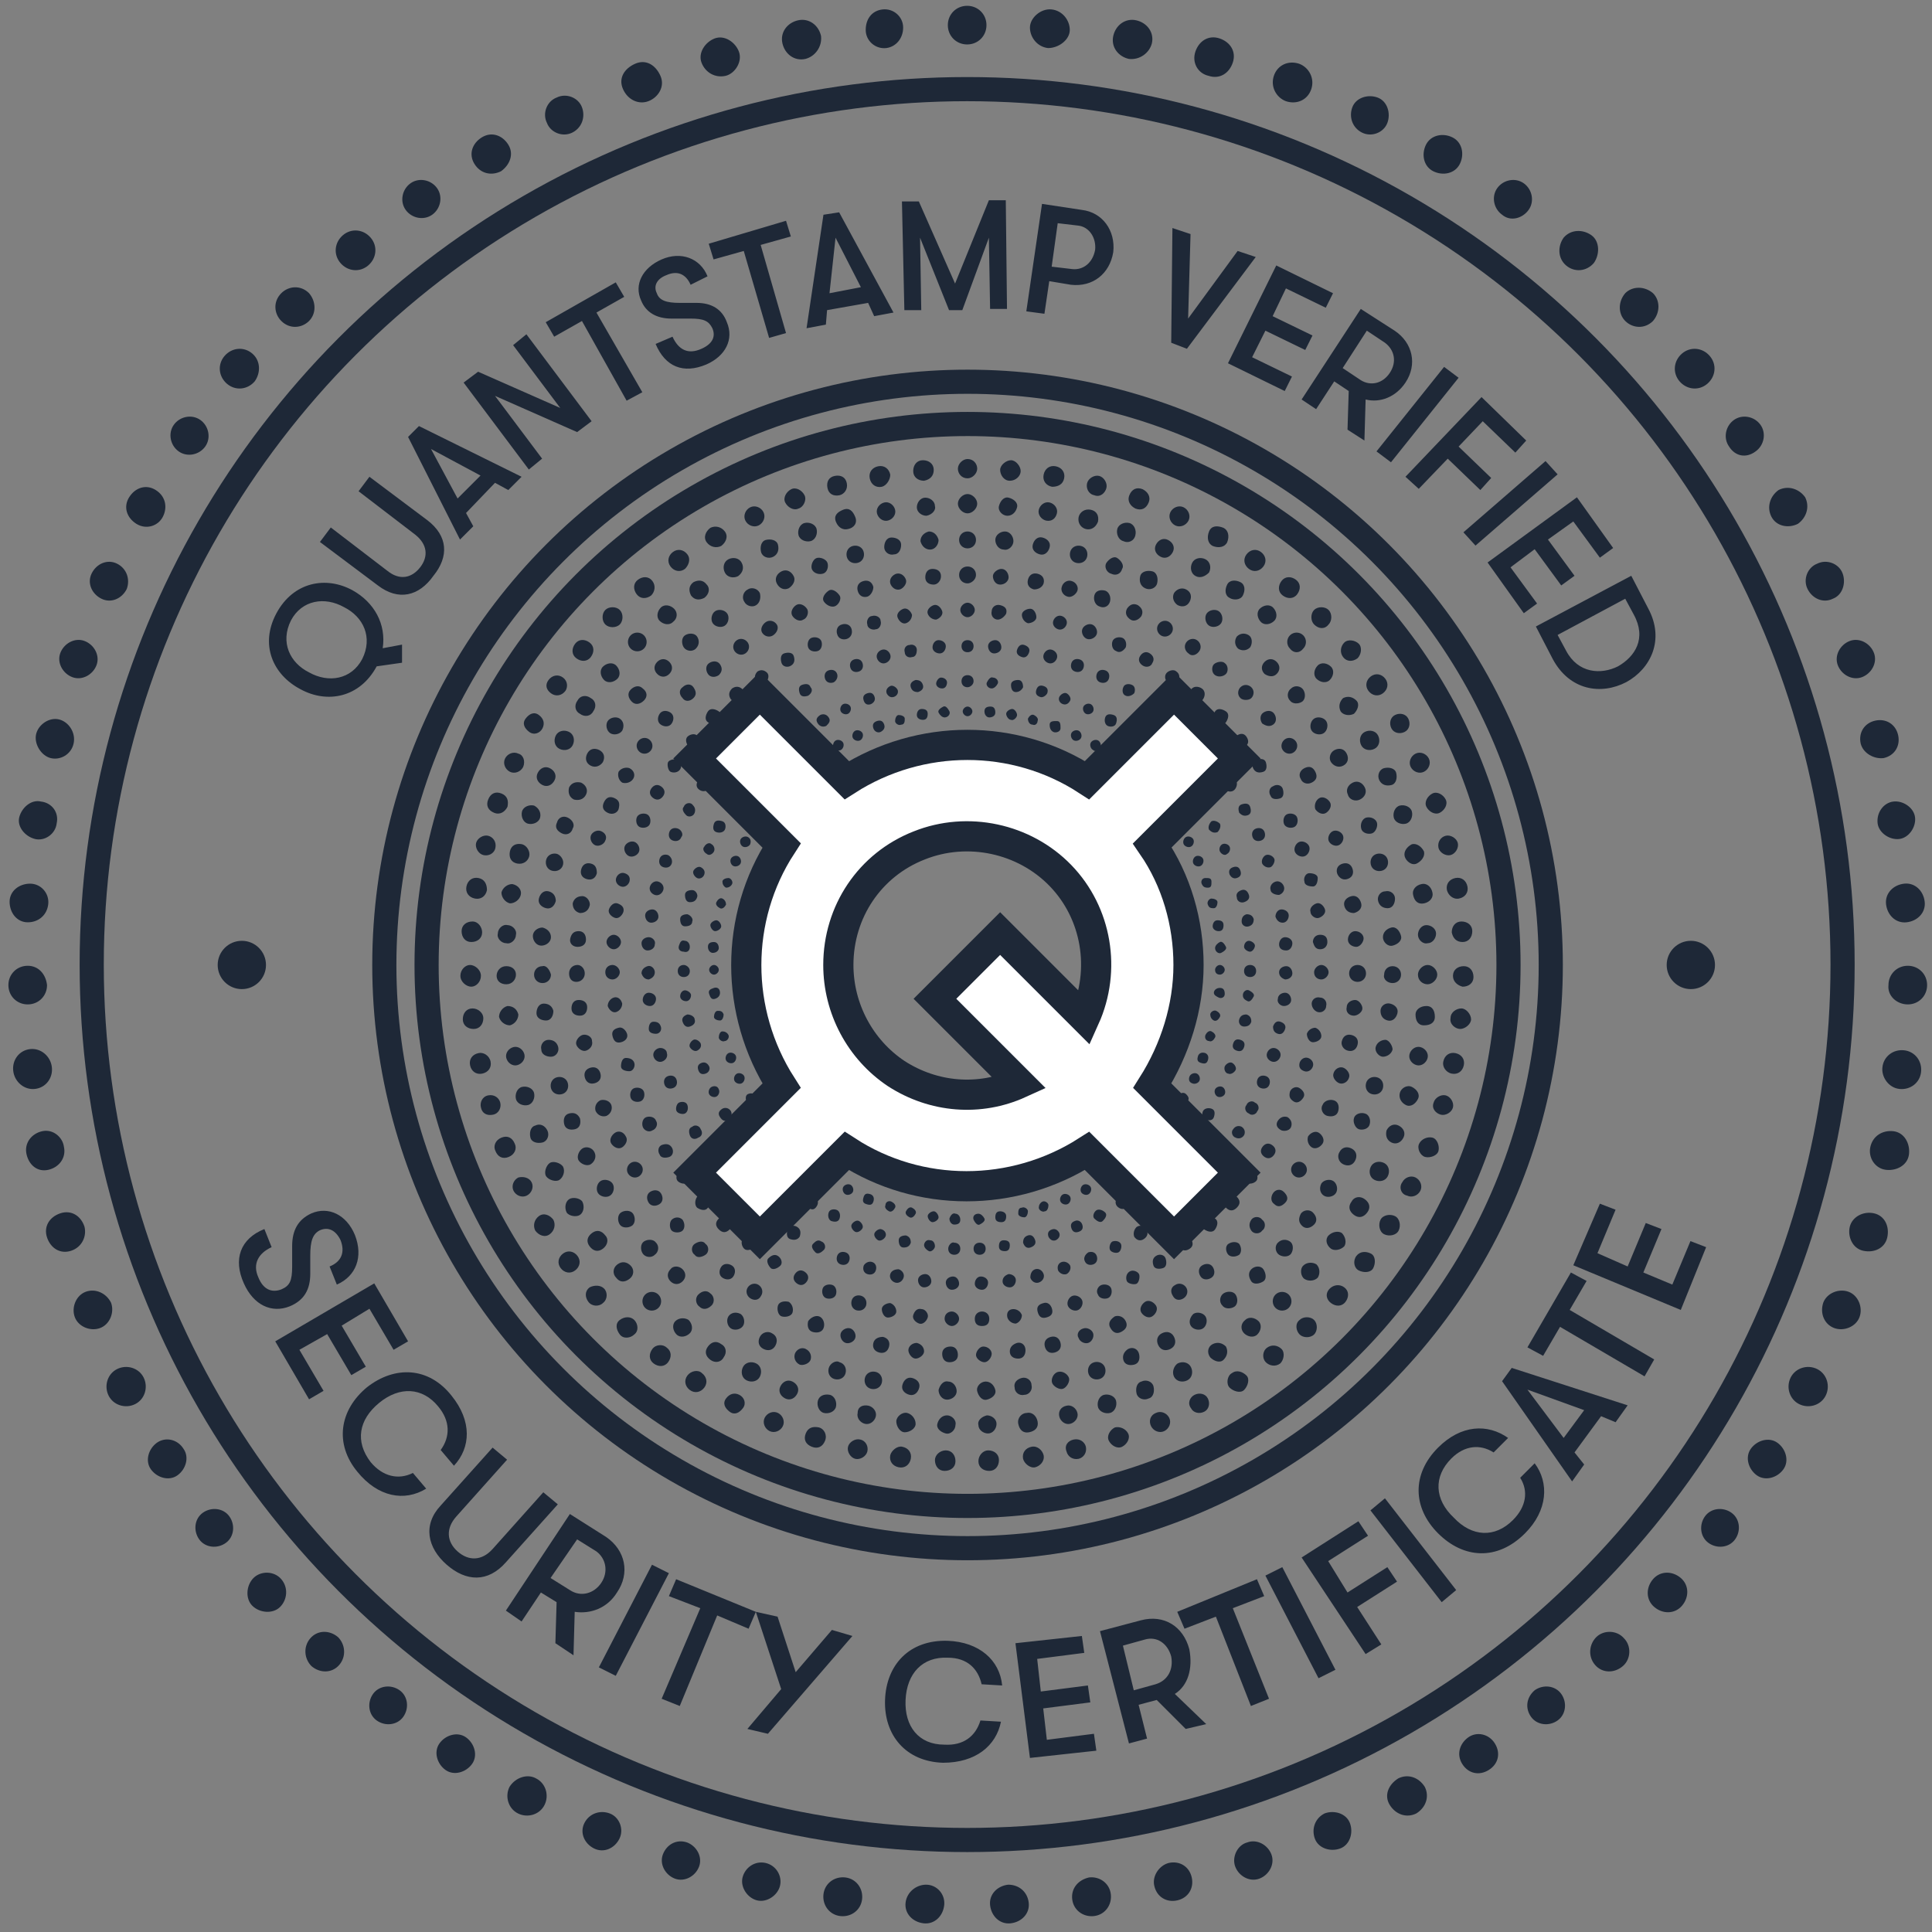 <svg xmlns="http://www.w3.org/2000/svg" width="160" height="160" viewBox="0 0 160 160">
    <rect x="0" y="0" width="160" height="160" fill="#808080" stroke="none"/>
    <g fill="none" fill-rule="evenodd">
        <g transform="translate(.195 -.219)">
            <circle cx="79.9" cy="80.1" r="72.5" stroke="#1E2837" stroke-linecap="round" stroke-linejoin="round" stroke-width="2"/>
            <g transform="translate(16.933 30.933)">
                <circle cx="2.9" cy="49.2" r="2" fill="#1E2837" fill-rule="nonzero"/>
                <circle cx="122.9" cy="49.2" r="2" fill="#1E2837" fill-rule="nonzero"/>
                <circle cx="63" cy="49.2" r="48.3" stroke="#1E2837" stroke-linecap="round" stroke-linejoin="round" stroke-width="2"/>
                <circle cx="63" cy="49.2" r="44.8" stroke="#1E2837" stroke-linecap="round" stroke-linejoin="round" stroke-width="2"/>
                <path fill="#1E2837" fill-rule="nonzero" d="M63 8.9c-.5 0-.8-.4-.8-.8s.4-.8.8-.8c.5 0 .8.4.8.8s-.4.8-.8.8zm3.5.2c-.5 0-.8-.5-.8-.9s.5-.8.9-.8.8.5.8.9-.4.8-.9.8zm3.5.5c-.5-.1-.8-.5-.7-1 .1-.5.5-.8 1-.7.5.1.8.5.7 1-.1.5-.5.7-1 .7zm3.5.7c-.5-.1-.7-.6-.6-1 .1-.4.6-.7 1-.6.4.1.7.6.6 1-.1.4-.5.8-1 .6zm3.4 1.1c-.4-.2-.7-.6-.5-1.1.2-.5.6-.7 1.1-.5.4.2.7.6.5 1.1-.2.5-.6.7-1.1.5zm3.3 1.4c-.4-.2-.6-.7-.4-1.1.2-.4.7-.6 1.1-.4.4.2.6.7.4 1.1-.2.4-.7.6-1.1.4zm3.1 1.7c-.4-.2-.5-.7-.3-1.2s.7-.5 1.2-.3c.4.2.5.7.3 1.2-.2.4-.7.5-1.2.3zm3 1.9c-.4-.3-.5-.8-.2-1.2.3-.4.8-.5 1.2-.2.4.3.5.8.2 1.2-.3.4-.8.5-1.2.2zm2.8 2.2c-.4-.3-.4-.8-.1-1.2.3-.4.8-.4 1.2-.1.4.3.4.8.1 1.2-.3.4-.8.4-1.2.1zm2.6 2.4c-.3-.3-.3-.9 0-1.2.3-.3.9-.3 1.2 0 .3.3.3.9 0 1.2-.3.4-.8.4-1.2 0zm2.4 2.7c-.3-.4-.2-.9.1-1.2.3-.3.9-.2 1.2.1.3.3.2.9-.1 1.2-.4.3-.9.3-1.2-.1zm2.1 2.8c-.3-.4-.2-.9.2-1.2.4-.3.9-.2 1.2.2.3.4.2.9-.2 1.2-.4.3-.9.2-1.2-.2zm1.9 3.1c-.2-.4-.1-.9.3-1.1.4-.2.9-.1 1.1.3.2.4.1.9-.3 1.1-.4.2-.9.1-1.1-.3zm1.6 3.2c-.2-.4 0-.9.4-1.1.4-.2.9 0 1.1.4.2.4 0 .9-.4 1.1-.4.2-.9 0-1.1-.4zm1.3 3.3c-.2-.4.1-.9.5-1.1.4-.2.9.1 1.1.5.2.4-.1.9-.5 1.1-.4.2-.9-.1-1.1-.5zm1 3.4c-.1-.5.2-.9.6-1 .4-.1.9.2 1 .6.1.4-.2.9-.6 1-.4.1-.9-.2-1-.6zm.7 3.5c-.1-.5.2-.9.7-1 .5-.1.9.2 1 .7.1.5-.2.9-.7 1-.5.1-.9-.3-1-.7zm.4 3.5c0-.5.3-.9.8-.9s.9.3.9.8-.3.9-.8.9-.8-.3-.9-.8zm.1 3.6c0-.5.4-.8.9-.8s.8.4.8.9-.4.8-.9.8c-.4-.1-.8-.4-.8-.9zm-.2 3.5c0-.5.5-.8.9-.8s.8.5.8.9-.5.8-.9.8-.9-.4-.8-.9zm-.6 3.6c.1-.5.5-.8 1-.7.5.1.8.5.7 1-.1.5-.5.8-1 .7-.5-.1-.8-.6-.7-1zm-.8 3.4c.1-.4.6-.7 1-.6.4.1.7.6.6 1-.1.4-.6.7-1 .6-.4-.1-.8-.5-.6-1zm-1.2 3.4c.2-.4.7-.6 1.1-.5.4.1.6.7.5 1.1-.1.4-.7.6-1.1.5-.4-.1-.7-.7-.5-1.1zM99 67.2c.2-.4.7-.6 1.1-.4.4.2.6.7.4 1.1-.2.4-.7.6-1.1.4-.5-.1-.7-.7-.4-1.1zm-1.8 3.1c.2-.4.8-.5 1.2-.3.4.2.5.8.3 1.2-.2.4-.8.5-1.2.3-.4-.2-.5-.8-.3-1.2zm-2 3c.3-.4.8-.4 1.2-.2.4.2.4.8.2 1.2-.2.4-.8.4-1.2.2-.4-.2-.5-.8-.2-1.2zM93 76c.3-.3.8-.4 1.2-.1.4.3.4.8.1 1.2-.3.4-.8.4-1.2.1-.4-.3-.5-.8-.1-1.2zm-2.5 2.6c.3-.3.9-.3 1.2 0 .3.3.3.9 0 1.2-.3.3-.9.3-1.2 0-.3-.3-.4-.9 0-1.2zm-2.7 2.3c.4-.3.9-.2 1.2.1.3.3.2.9-.1 1.2-.4.3-.9.2-1.2-.1-.3-.3-.3-.9.1-1.2zM84.9 83c.4-.3.9-.1 1.2.2.3.3.1.9-.2 1.2-.3.3-.9.1-1.2-.2-.3-.3-.2-1 .2-1.2zm-3.1 1.8c.4-.2.9-.1 1.1.3.2.4.1.9-.3 1.1-.4.2-.9.1-1.1-.3-.3-.4-.1-.9.3-1.1zm-3.2 1.5c.4-.2.9 0 1.1.4.2.4 0 .9-.4 1.1-.4.2-.9 0-1.1-.4-.2-.4-.1-.9.4-1.1zm-3.4 1.2c.4-.1.9.1 1.1.5.2.4-.1.9-.5 1.1-.4.2-.9-.1-1.1-.5-.2-.4.1-.9.5-1.1zm-3.4 1c.5-.1.9.2 1 .6.1.5-.2.9-.6 1-.5.1-.9-.2-1-.6-.2-.5.1-.9.6-1zm-3.5.6c.5-.1.9.3 1 .7.1.5-.3.9-.7 1-.4.1-.9-.3-1-.7-.1-.5.2-.9.7-1zm-3.6.3c.5 0 .9.3.9.8s-.3.9-.8.9-.9-.3-.9-.8.4-.9.8-.9zm-3.5 0c.5 0 .8.4.8.9s-.4.8-.9.8-.8-.4-.8-.9c0-.4.4-.8.9-.8zm-3.6-.3c.5.1.8.5.7 1-.1.5-.5.8-1 .7-.5-.1-.8-.5-.7-1 .1-.4.6-.8 1-.7zm-3.5-.6c.5.1.7.6.6 1-.1.4-.6.7-1 .6-.4-.1-.7-.6-.6-1 .1-.4.6-.7 1-.6zm-3.4-1c.4.1.7.6.5 1.1-.2.5-.6.7-1.1.5-.5-.2-.7-.6-.5-1.1.2-.5.6-.6 1.1-.5zm-3.4-1.2c.4.2.6.7.4 1.1-.2.4-.7.6-1.1.4-.4-.2-.6-.7-.4-1.1.2-.4.7-.6 1.1-.4zm-3.2-1.5c.4.2.6.7.3 1.1-.3.4-.7.6-1.1.3-.4-.3-.6-.7-.3-1.1.3-.4.7-.5 1.1-.3zM41 83c.4.3.5.8.2 1.2-.3.4-.8.5-1.2.2-.4-.3-.5-.8-.2-1.2.3-.4.9-.5 1.2-.2zm-2.9-2.1c.4.3.4.8.1 1.2-.3.4-.8.4-1.2.1-.4-.3-.4-.8-.1-1.2.3-.4.9-.4 1.2-.1zm-2.7-2.3c.3.3.4.9 0 1.2-.3.3-.9.4-1.2 0-.3-.4-.4-.9 0-1.2.4-.3.9-.3 1.2 0zM32.9 76c.3.3.3.9-.1 1.2-.3.3-.9.3-1.2-.1-.3-.4-.3-.9.1-1.2.4-.2.9-.2 1.2.1zm-2.2-2.7c.3.4.2.9-.2 1.2-.4.3-.9.2-1.2-.2-.3-.4-.2-.9.2-1.2.4-.3.9-.2 1.2.2zm-2-3c.2.4.1.9-.3 1.2-.4.3-.9.1-1.2-.3-.2-.4-.1-.9.3-1.2.4-.3.9-.1 1.2.3zm-1.8-3.1c.2.4 0 .9-.4 1.1-.4.2-.9 0-1.1-.4-.2-.4 0-.9.4-1.1.4-.1.9 0 1.1.4zM25.5 64c.2.4 0 .9-.5 1.1-.5.2-.9 0-1.1-.5-.2-.4 0-.9.5-1.1.5-.2.9 0 1.1.5zm-1.2-3.4c.1.4-.1.9-.6 1-.5.1-.9-.1-1-.6-.1-.4.1-.9.6-1 .5-.1.9.2 1 .6zm-.8-3.4c.1.5-.2.9-.7 1-.5.1-.9-.2-1-.7-.1-.5.2-.9.7-1 .4-.1.9.2 1 .7zm-.6-3.6c0 .5-.3.9-.8.9s-.9-.3-.9-.8.3-.9.8-.9.9.4.9.8zm-.2-3.5c0 .5-.4.9-.8.9s-.9-.4-.9-.9.4-.9.8-.9.9.4.9.9zm.1-3.6c0 .5-.4.8-.9.8s-.8-.4-.8-.9.4-.8.9-.8.8.5.8.9zm.4-3.5c-.1.5-.5.8-1 .7-.5-.1-.8-.5-.7-1 .1-.5.5-.8 1-.7.5.1.7.5.7 1zm.7-3.5c-.1.5-.6.7-1 .6-.4-.1-.7-.6-.6-1 .1-.4.6-.7 1-.6.4.1.7.5.6 1zm1-3.4c-.2.4-.6.7-1.1.5-.5-.2-.7-.6-.5-1.1.2-.5.6-.7 1.1-.5.5.2.6.6.5 1.1zm1.3-3.3c-.2.4-.7.6-1.1.4-.4-.2-.6-.7-.4-1.1.2-.4.7-.6 1.1-.4.4.1.6.6.4 1.1zm1.6-3.2c-.2.4-.7.6-1.1.3-.4-.3-.6-.7-.3-1.1.3-.4.7-.6 1.1-.3.4.3.5.7.3 1.1zm1.9-3.1c-.3.4-.8.5-1.2.2-.4-.3-.5-.7-.2-1.1.3-.4.8-.5 1.2-.2.4.3.4.8.2 1.1zm2.1-2.8c-.3.4-.8.4-1.2.1-.4-.3-.4-.8-.1-1.2.3-.4.8-.4 1.2-.1.4.3.4.8.1 1.2zm2.4-2.7c-.3.3-.9.3-1.2 0-.3-.3-.3-.9 0-1.2.3-.3.9-.3 1.2 0 .3.3.3.9 0 1.2zm2.6-2.4c-.4.3-.9.3-1.2-.1-.3-.4-.3-.9.1-1.2.4-.3.9-.3 1.2.1.3.4.2.9-.1 1.2zm2.8-2.2c-.4.3-.9.2-1.2-.2-.3-.4-.2-.9.2-1.2.4-.3.9-.2 1.2.2.3.4.1.9-.2 1.2zm3-1.9c-.4.2-.9.1-1.2-.3-.3-.4-.1-.9.3-1.2.4-.2.9-.1 1.2.3.3.4.1.9-.3 1.2zm3.1-1.7c-.4.2-.9 0-1.1-.4-.2-.4 0-.9.4-1.1.4-.2.9 0 1.1.4.2.4 0 .9-.4 1.1zm3.3-1.4c-.4.2-.9-.1-1.1-.5-.2-.4.1-.9.5-1.1.4-.2.9.1 1.1.5.2.4-.1 1-.5 1.1zm3.4-1.1c-.5.1-.9-.1-1-.6-.1-.5.1-.9.6-1 .5-.1.9.1 1 .6.1.5-.2.9-.6 1zm3.5-.7c-.5.1-.9-.2-1-.7-.1-.5.2-.9.7-1 .5-.1.9.2 1 .7 0 .4-.3.9-.7 1zm3.5-.5c-.5 0-.9-.3-.9-.8s.3-.9.8-.9.9.3.9.8-.3.8-.8.9zm3.6 2.7c-.4 0-.8-.4-.8-.8s.4-.8.8-.8.8.4.8.8-.4.8-.8.8zm3.3.2c-.4 0-.8-.4-.7-.8.1-.4.4-.8.8-.7.4.1.8.4.7.8-.1.4-.4.7-.8.7zm3.2.4c-.4-.1-.7-.5-.6-.9.1-.4.5-.7.9-.6.4.1.7.5.6.9-.1.4-.4.7-.9.6zm3.3.7c-.4-.1-.7-.5-.6-1 .1-.4.5-.7 1-.6.5.1.7.5.6 1-.2.5-.6.7-1 .6zm3.1 1c-.4-.1-.6-.6-.5-1 .1-.4.6-.6 1-.5.4.1.6.6.5 1-.1.5-.6.7-1 .5zm3.1 1.3c-.4-.2-.6-.6-.4-1 .2-.4.6-.6 1-.4.4.2.6.6.4 1-.2.4-.6.6-1 .4zm2.9 1.6c-.4-.2-.5-.7-.3-1.1.2-.4.7-.5 1.1-.3.4.2.5.7.3 1.1-.3.3-.7.5-1.1.3zm2.8 1.8c-.4-.2-.4-.7-.2-1.1.2-.4.7-.4 1.1-.2.4.2.4.7.2 1.1-.2.4-.8.4-1.1.2zm2.6 2c-.3-.3-.4-.8-.1-1.1.3-.3.8-.4 1.1-.1.3.3.4.8.1 1.1-.3.3-.8.4-1.1.1zm2.4 2.2c-.3-.3-.3-.8 0-1.1.3-.3.8-.3 1.1 0 .3.3.3.8 0 1.1-.3.4-.8.4-1.1 0zm2.2 2.5c-.3-.3-.2-.8.1-1.1.3-.3.8-.2 1.1.1.3.3.2.8-.1 1.1-.3.3-.8.2-1.1-.1zm2 2.7c-.2-.4-.1-.8.2-1.1.4-.2.8-.1 1.1.2.3.3.1.8-.2 1.1-.4.2-.9.1-1.1-.2zm1.7 2.8c-.2-.4-.1-.9.3-1.1.4-.2.9-.1 1.1.3.2.4.1.9-.3 1.1-.4.2-.9.1-1.1-.3zm1.5 2.9c-.2-.4 0-.9.4-1 .4-.1.9 0 1 .4.1.4 0 .9-.4 1-.4.1-.8 0-1-.4zm1.2 3.1c-.1-.4.1-.9.5-1 .4-.1.9.1 1 .5.1.4-.1.9-.5 1-.4.1-.9-.1-1-.5zm.9 3.2c-.1-.4.2-.8.6-1 .4-.1.8.2 1 .6.1.4-.2.8-.6 1-.4.2-.9-.2-1-.6zm.7 3.2c-.1-.4.2-.8.7-.9.4-.1.8.2.9.7.1.4-.2.8-.7.9-.5.1-.8-.2-.9-.7zm.4 3.3c0-.4.3-.8.7-.8.4 0 .8.3.8.7 0 .4-.3.8-.7.8-.4.1-.8-.3-.8-.7zm0 3.3c0-.4.4-.8.8-.8s.8.4.8.8-.4.8-.8.8-.8-.3-.8-.8zm-.2 3.3c0-.4.4-.7.9-.7s.7.4.7.9-.4.7-.9.7-.7-.4-.7-.9zm-.5 3.3c.1-.4.5-.7.9-.6.4.1.7.5.6.9-.1.4-.5.7-.9.6-.4-.1-.7-.5-.6-.9zm-.8 3.2c.1-.4.6-.7 1-.5.4.2.7.6.5 1-.2.4-.6.7-1 .5-.4-.2-.6-.6-.5-1zm-1.1 3.1c.2-.4.6-.6 1-.4.4.2.6.6.4 1-.2.4-.6.6-1 .4-.4-.2-.5-.6-.4-1zm-1.3 3c.2-.4.7-.5 1.1-.3.4.2.5.7.3 1.1-.2.4-.7.5-1.1.3-.4-.2-.5-.7-.3-1.1zm-1.6 2.9c.2-.4.7-.5 1.1-.2.4.3.5.7.2 1.1-.3.4-.7.5-1.1.2-.4-.3-.5-.7-.2-1.1zm-1.9 2.8c.3-.3.8-.4 1.1-.2.3.3.4.8.2 1.1-.3.3-.8.4-1.1.2-.4-.3-.5-.8-.2-1.1zm-2.1 2.5c.3-.3.8-.3 1.1-.1.3.3.3.8.1 1.1-.3.3-.8.3-1.1.1-.3-.2-.4-.8-.1-1.1zm-2.3 2.4c.3-.3.8-.3 1.1 0 .3.3.3.8 0 1.1-.3.3-.8.3-1.1 0-.3-.3-.3-.8 0-1.1zM86 78.6c.3-.3.8-.2 1.1.1.3.3.2.8-.1 1.1-.3.3-.8.2-1.1-.1-.3-.3-.3-.8.1-1.1zm-2.7 2c.4-.2.8-.1 1.1.2.2.4.1.8-.2 1.1-.3.3-.8.1-1.1-.2-.3-.4-.2-.9.2-1.1zm-2.9 1.6c.4-.2.9-.1 1.1.3.2.4.1.9-.3 1.1-.4.2-.9.1-1.1-.3-.2-.4 0-.9.3-1.1zm-3 1.5c.4-.2.9 0 1 .4.1.4 0 .9-.4 1-.4.2-.9 0-1-.4-.1-.4 0-.9.4-1zm-3.1 1.1c.4-.1.9.1 1 .5.1.4-.1.9-.5 1-.4.1-.9-.1-1-.5-.1-.4.1-.9.5-1zm-3.1.9c.4-.1.8.2.9.6.1.4-.2.8-.6.9-.4.1-.8-.2-.9-.6-.1-.4.1-.8.6-.9zm-3.3.6c.4-.1.8.2.9.7.1.5-.2.8-.7.9-.5.1-.8-.2-.9-.7-.1-.5.3-.9.7-.9zm-3.3.2c.4 0 .8.3.8.7 0 .4-.3.8-.7.8-.4 0-.8-.3-.8-.7-.1-.4.3-.7.7-.8zm-3.3 0c.4 0 .8.4.7.8 0 .4-.4.8-.8.7-.4-.1-.8-.4-.7-.8.1-.4.4-.7.8-.7zm-3.3-.2c.4.1.7.5.7.9s-.5.7-.9.7-.7-.5-.7-.9.5-.8.9-.7zm-3.2-.6c.4.1.7.5.6.9-.1.4-.5.7-.9.6-.4-.1-.7-.5-.6-.9 0-.5.4-.7.9-.6zm-3.2-.9c.4.1.6.6.5 1-.1.4-.6.6-1 .5-.4-.1-.6-.6-.5-1 .1-.4.5-.6 1-.5zm-3.1-1.1c.4.2.6.6.4 1-.2.4-.6.6-1 .4-.4-.2-.6-.6-.4-1 .2-.4.6-.6 1-.4zm-3-1.5c.4.2.5.7.3 1.1-.2.4-.7.5-1.1.3-.4-.2-.5-.7-.3-1.1.2-.4.7-.5 1.1-.3zm-2.9-1.6c.4.2.5.7.2 1.1-.2.4-.7.5-1.1.2-.4-.3-.5-.7-.2-1.1.3-.4.7-.5 1.1-.2zm-2.7-2c.3.3.4.8.1 1.1-.3.3-.8.4-1.1.1-.3-.3-.4-.8-.1-1.1.3-.3.8-.3 1.1-.1zm-2.5-2.1c.3.3.3.8 0 1.1-.3.3-.8.3-1.1 0-.3-.3-.3-.8 0-1.1.3-.3.8-.3 1.1 0zm-2.3-2.4c.3.3.3.8-.1 1.1-.4.3-.8.3-1.1-.1-.3-.3-.3-.8.1-1.1.4-.3.8-.2 1.1.1zM33 71.6c.3.3.2.8-.2 1.1-.4.3-.8.2-1.1-.2-.3-.4-.2-.8.2-1.1.4-.3.8-.2 1.1.2zm-1.9-2.8c.2.4.1.9-.2 1.1-.3.2-.9.1-1.1-.2-.2-.4-.1-.9.2-1.1.3-.2.9-.1 1.1.2zm-1.6-2.9c.2.4 0 .9-.3 1.1-.3.2-.9 0-1.1-.3-.2-.3 0-.9.3-1.1.3-.2.9 0 1.1.3zm-1.3-3c.2.4 0 .9-.4 1-.4.1-.9 0-1-.4-.1-.4 0-.9.4-1 .4-.2.8 0 1 .4zm-1.1-3.1c.1.4-.1.9-.5 1-.4.1-.9-.1-1-.5-.1-.4.1-.9.5-1 .4-.1.9.1 1 .5zm-.8-3.2c.1.4-.2.8-.6.9-.4.1-.8-.2-.9-.6-.1-.4.2-.8.6-.9.4-.1.8.2.9.6zm-.5-3.3c0 .4-.3.8-.7.9-.4 0-.8-.3-.9-.7 0-.4.3-.8.7-.9.5 0 .8.3.9.7zm-.2-3.3c0 .4-.3.8-.8.8s-.8-.3-.8-.7c0-.4.3-.8.8-.8s.8.3.8.7zm0-3.3c0 .4-.4.8-.8.7-.4 0-.8-.4-.7-.8 0-.4.4-.8.8-.7.4 0 .8.4.7.8zm.4-3.3c-.1.4-.5.7-.9.7-.4-.1-.7-.5-.7-.9.1-.4.5-.7.9-.7.5.1.8.5.7.9zm.7-3.2c-.1.4-.5.7-1 .6-.5-.1-.7-.5-.6-1 .1-.5.5-.7 1-.6.4.1.7.6.6 1zm.9-3.2c-.1.4-.6.6-1 .5-.4-.1-.6-.6-.5-1 .1-.4.6-.6 1-.5.4.2.6.6.5 1zm1.2-3.1c-.2.4-.6.6-1 .4-.4-.2-.6-.6-.4-1 .2-.4.6-.6 1-.4.4.2.6.6.4 1zm1.5-2.9c-.2.4-.7.5-1.1.3-.4-.2-.5-.7-.3-1.1.2-.4.7-.5 1.1-.3.4.2.5.7.3 1.1zm1.7-2.8c-.2.4-.7.5-1.1.2-.4-.2-.5-.7-.2-1.1.2-.4.7-.5 1.1-.2.4.2.5.7.2 1.1zm2-2.7c-.3.3-.8.4-1.1.1-.3-.3-.4-.8-.1-1.1.3-.3.8-.4 1.1-.1.3.3.4.8.1 1.1zm2.2-2.5c-.3.3-.8.3-1.1 0-.3-.3-.3-.8 0-1.1.3-.3.8-.3 1.1 0 .3.3.3.8 0 1.1zm2.4-2.2c-.3.3-.8.2-1.1-.1-.3-.3-.2-.8.1-1.1.3-.3.8-.2 1.1.1.3.3.3.8-.1 1.1zm2.6-2c-.4.2-.8.2-1.1-.2-.2-.4-.2-.8.2-1.1.4-.2.8-.2 1.1.2.3.3.2.8-.2 1.1zM44 17c-.4.2-.9.1-1.1-.3-.2-.4-.1-.9.3-1.1.4-.2.9-.1 1.1.3.2.4.1.8-.3 1.1zm2.9-1.6c-.4.2-.9 0-1-.4-.1-.4 0-.9.4-1 .4-.1.9 0 1 .4.1.4 0 .8-.4 1zm3.1-1.3c-.4.1-.9-.1-1-.5-.1-.4.1-.9.5-1 .4-.1.9.1 1 .5.1.4-.1.9-.5 1zm3.1-1c-.4.1-.8-.1-1-.6-.2-.5.1-.8.6-1 .5-.2.8.1 1 .6.2.5-.1.9-.6 1zm3.3-.7c-.4.1-.8-.2-.9-.6-.1-.4.2-.8.6-.9.4-.1.8.2.9.6.1.4-.2.8-.6.9zm3.2-.4c-.4 0-.8-.3-.8-.7 0-.4.3-.8.7-.8.4 0 .8.3.8.7.1.3-.2.7-.7.8zm3.4 2.7c-.4 0-.7-.3-.7-.7 0-.4.3-.7.7-.7.4 0 .7.3.7.7 0 .4-.3.7-.7.7zm3 .1c-.4 0-.7-.4-.7-.8s.4-.7.8-.7.7.4.7.8-.4.8-.8.7zm3 .4c-.4-.1-.7-.4-.6-.8.1-.4.4-.7.8-.6.4.1.7.4.6.8-.1.4-.4.7-.8.6zm3 .7c-.4-.1-.6-.5-.5-.9.1-.4.5-.6.9-.5.4.1.6.5.5.9-.1.4-.5.6-.9.5zm2.9.9c-.4-.1-.6-.6-.4-.9.2-.3.6-.6.9-.4.3.2.6.6.4.9-.1.4-.5.6-.9.4zm2.8 1.2c-.4-.2-.5-.6-.4-1 .1-.4.6-.5 1-.4.4.1.5.6.4 1-.1.4-.6.6-1 .4zm2.7 1.4c-.3-.2-.5-.6-.3-1 .2-.3.6-.5 1-.3s.5.6.3 1-.6.5-1 .3zm2.6 1.7c-.3-.2-.4-.7-.2-1 .2-.3.7-.4 1-.2.3.2.4.7.2 1-.2.3-.7.4-1 .2zm2.4 1.9c-.3-.3-.3-.7-.1-1 .3-.3.7-.3 1-.1.3.2.3.7.1 1-.3.3-.7.3-1 .1zm2.2 2.1c-.3-.3-.3-.7 0-1 .3-.3.7-.3 1 0 .3.3.3.7 0 1-.3.3-.7.2-1 0zm2.1 2.2c-.3-.3-.2-.8.1-1 .3-.3.8-.2 1 .1.2.3.2.8-.1 1-.3.2-.8.2-1-.1zm1.8 2.5c-.2-.3-.1-.8.2-1 .3-.2.8-.1 1 .2.2.3.1.8-.2 1-.3.2-.8.1-1-.2zm1.6 2.6c-.2-.3-.1-.8.3-1 .4-.2.8-.1 1 .3.2.4.1.8-.3 1-.4.2-.8 0-1-.3zm1.4 2.7c-.2-.4 0-.8.4-1 .4-.2.8 0 1 .4.2.4 0 .8-.4 1-.4.2-.9 0-1-.4zm1.1 2.8c-.1-.4.1-.8.4-.9.4-.1.8.1.9.4.1.3-.1.8-.4.9-.3.1-.8 0-.9-.4zm.8 3c-.1-.4.1-.8.5-.9.4-.1.8.1.9.5.1.4-.1.8-.5.9-.4.1-.8-.1-.9-.5zm.6 3c-.1-.4.2-.8.6-.8.4-.1.8.2.8.6 0 .4-.2.8-.6.8-.4 0-.7-.2-.8-.6zm.4 3c0-.4.3-.7.7-.8.4-.1.7.3.8.7.1.4-.3.7-.7.8-.4.1-.8-.3-.8-.7zm.1 3.1c0-.4.3-.7.7-.7.4 0 .7.3.7.7 0 .4-.3.7-.7.7-.4 0-.8-.3-.7-.7zm-.3 3c0-.4.4-.7.8-.6.4.1.7.4.6.8-.1.4-.4.7-.8.6-.4-.1-.6-.4-.6-.8zm-.4 3c.1-.4.5-.6.8-.6.3 0 .6.5.6.8-.1.4-.5.6-.8.6-.3 0-.7-.4-.6-.8zm-.8 3c.1-.4.5-.6.9-.5.4.1.6.5.5.9-.1.4-.5.6-.9.5-.4-.1-.6-.5-.5-.9zm-1 2.9c.1-.4.6-.5.9-.4.4.1.5.6.4.9-.1.4-.6.5-.9.4-.3-.1-.5-.6-.4-.9zm-1.2 2.8c.2-.4.6-.5 1-.3s.5.6.3 1-.6.5-1 .3-.5-.7-.3-1zm-1.5 2.6c.2-.3.7-.4 1-.2.3.2.4.7.2 1-.2.3-.7.4-1 .2-.3-.2-.4-.6-.2-1zm-1.7 2.5c.2-.3.7-.4 1-.1.3.3.4.7.1 1-.3.3-.7.4-1 .1-.3-.3-.3-.6-.1-1zm-1.9 2.4c.3-.3.7-.3 1-.1.3.2.3.7.1 1-.2.3-.7.3-1 .1-.3-.2-.4-.7-.1-1zm-2.2 2.2c.3-.3.8-.3 1 0 .2.3.3.8 0 1-.3.2-.8.3-1 0-.2-.3-.3-.7 0-1zm-2.3 2c.3-.2.8-.2 1 .1.2.3.2.8-.1 1-.3.2-.8.2-1-.1-.3-.3-.2-.8.1-1zm-2.5 1.7c.3-.2.8-.1 1 .2.2.3.1.8-.2 1-.3.2-.8.1-1-.2-.2-.3-.1-.7.2-1zm-2.6 1.6c.4-.2.8-.1 1 .3.2.4.1.8-.3 1-.4.2-.8.1-1-.3-.2-.4-.1-.8.3-1zM76.3 81c.4-.2.8 0 .9.4.1.4 0 .8-.4.9-.4.1-.8 0-.9-.4-.1-.4.1-.7.4-.9zm-2.8 1.1c.4-.1.8.1.9.5.1.4-.1.8-.5.9-.4.1-.8-.1-.9-.5-.1-.4.1-.8.5-.9zm-3 .8c.4-.1.8.2.9.5.1.3-.2.8-.5.9-.3.1-.8-.2-.9-.5-.1-.3.1-.8.5-.9zm-3 .5c.4-.1.8.2.8.6.1.4-.2.8-.6.8-.4.1-.8-.2-.8-.6-.1-.4.2-.7.6-.8zm-3 .3c.4 0 .7.3.8.7.1.4-.3.7-.7.8-.4.1-.7-.3-.8-.7-.1-.4.3-.8.7-.8zm-3.1 0c.4 0 .7.4.7.8s-.4.7-.8.7-.7-.4-.7-.8c.1-.4.4-.8.8-.7zm-3-.3c.4.1.7.4.6.8-.1.4-.4.7-.8.6-.4-.1-.7-.4-.6-.8.1-.4.4-.7.8-.6zm-3-.5c.4.1.6.5.5.9-.1.4-.5.6-.9.5-.4-.1-.6-.5-.5-.9.1-.4.5-.6.9-.5zm-3-.8c.4.1.6.5.5.9-.1.4-.5.6-.9.5-.4-.1-.6-.5-.5-.9.1-.4.6-.7.9-.5zM49.6 81c.4.2.5.6.4.9-.1.3-.6.5-.9.4-.4-.2-.5-.6-.4-.9.1-.3.5-.6.9-.4zm-2.8-1.3c.4.2.5.6.3 1s-.6.5-1 .3-.5-.6-.3-1 .7-.5 1-.3zm-2.6-1.6c.3.2.4.7.2 1-.2.3-.7.4-1 .2-.3-.2-.4-.7-.2-1 .2-.3.6-.4 1-.2zm-2.5-1.7c.3.2.4.7.1 1-.3.3-.7.4-1 .1-.3-.2-.4-.7-.1-1 .3-.3.7-.4 1-.1zm-2.3-2c.3.3.3.7 0 1-.3.3-.7.3-1 0-.3-.3-.3-.7 0-1 .2-.3.7-.3 1 0zm-2.2-2.2c.3.3.2.8-.1 1-.3.3-.8.2-1-.1-.2-.3-.2-.8.1-1 .3-.2.8-.2 1 .1zm-1.9-2.4c.2.3.2.8-.1 1-.3.2-.8.2-1-.1-.2-.3-.2-.8.1-1 .3-.2.8-.2 1 .1zm-1.7-2.5c.2.3.1.8-.2 1-.3.2-.8.1-1-.2-.2-.3-.1-.8.2-1 .3-.2.8-.1 1 .2zm-1.5-2.6c.2.4 0 .8-.3 1-.3.2-.8 0-1-.3-.2-.3 0-.8.3-1 .3-.2.8-.1 1 .3zm-1.2-2.8c.1.4 0 .8-.4.9-.4.1-.8 0-.9-.4-.1-.4 0-.8.4-.9.4-.1.7 0 .9.4zm-1-2.9c.1.4-.1.8-.5.9-.4.1-.8-.1-.9-.5-.1-.4.1-.8.5-.9.4-.1.8.1.9.5zm-.8-3c.1.4-.2.8-.6.8-.4 0-.8-.2-.8-.6-.1-.4.2-.8.6-.8.4 0 .7.2.8.6zm-.4-3c0 .4-.2.8-.6.8-.4 0-.8-.2-.8-.6 0-.4.2-.8.6-.8.4 0 .7.2.8.6zm-.2-3c0 .4-.3.7-.7.7-.4 0-.7-.3-.7-.7 0-.4.3-.7.7-.7.3-.1.6.3.7.7zm0-3.1c0 .4-.4.7-.8.7s-.7-.4-.7-.8.4-.7.8-.7c.4.1.7.4.7.8zm.4-3c-.1.4-.4.7-.8.6-.4-.1-.7-.4-.6-.8.1-.4.4-.7.8-.6.4.1.6.4.6.8zm.6-3c-.1.4-.5.6-.9.5-.4-.1-.6-.5-.5-.9.1-.4.5-.6.9-.5.3.1.6.5.5.9zm.8-3c-.1.4-.5.6-.9.4-.4-.2-.6-.5-.4-.9.1-.4.5-.6.9-.4.4.2.6.6.4.9zm1.1-2.8c-.2.4-.6.5-1 .4-.4-.2-.5-.6-.4-1 .2-.4.6-.5 1-.4.4.2.6.6.4 1zm1.4-2.7c-.2.3-.6.5-1 .3s-.5-.6-.3-1 .6-.5 1-.3.5.6.3 1zm1.6-2.6c-.2.3-.7.4-1 .2-.3-.2-.4-.7-.2-1 .2-.3.7-.4 1-.2.3.2.4.6.2 1zm1.8-2.5c-.3.3-.7.4-1 .1-.3-.3-.4-.7-.1-1 .3-.3.7-.4 1-.1.4.3.4.7.1 1zm2.1-2.2c-.3.3-.7.3-1 0-.3-.3-.3-.7 0-1 .3-.3.7-.3 1 0 .3.3.3.7 0 1zm2.2-2.1c-.3.3-.8.2-1-.1-.2-.3-.2-.8.1-1 .3-.2.8-.2 1 .1.2.3.2.7-.1 1zm2.4-1.9c-.3.2-.8.1-1-.2-.2-.3-.1-.8.2-1 .3-.2.8-.1 1 .2.2.3.1.8-.2 1zm2.6-1.7c-.3.2-.8.1-1-.3-.2-.3-.1-.8.3-1 .3-.2.8-.1 1 .3.1.4 0 .8-.3 1zm2.7-1.4c-.4.2-.8 0-1-.4-.2-.4 0-.8.4-1 .4-.2.8 0 1 .4.2.4-.1.8-.4 1zm2.8-1.2c-.4.1-.8-.1-.9-.4-.1-.3.1-.8.4-.9.3-.1.8.1.9.4.1.3 0 .8-.4.9zm2.9-.9c-.4.1-.8-.1-.9-.5-.1-.4.1-.8.5-.9.4-.1.8.1.9.5.1.4-.1.8-.5.9zm3-.7c-.4.1-.8-.2-.8-.6 0-.4.2-.8.6-.8.4 0 .8.2.8.6 0 .4-.2.8-.6.8zm3-.4c-.4 0-.7-.3-.8-.7 0-.4.3-.7.7-.8.4 0 .7.3.8.7 0 .4-.3.8-.7.8zm3.1 2.8c-.4 0-.7-.3-.7-.7 0-.4.3-.7.7-.7.4 0 .7.3.7.7 0 .4-.4.7-.7.7zm2.7.1c-.4 0-.6-.4-.6-.7 0-.3.4-.6.7-.6.4 0 .6.4.6.7 0 .3-.3.6-.7.6zm2.8.4c-.4-.1-.6-.4-.5-.8.1-.4.4-.6.8-.5.4.1.6.4.5.8-.1.3-.4.5-.8.5zm2.8.6c-.4-.1-.6-.5-.5-.8.1-.4.5-.6.8-.5.4.1.6.5.5.8-.1.3-.5.6-.8.5zm2.6.8c-.3-.1-.5-.5-.4-.9.1-.4.5-.5.9-.4.3.1.5.5.4.9-.1.4-.5.6-.9.4zm2.6 1.1c-.3-.2-.5-.5-.3-.9.2-.3.5-.5.9-.3.3.2.5.5.3.9-.2.3-.6.5-.9.3zm2.5 1.3c-.3-.2-.4-.6-.2-.9.2-.3.6-.4.9-.2.3.2.4.6.2.9-.2.3-.6.4-.9.2zm2.3 1.5c-.3-.2-.4-.6-.2-.9.2-.3.6-.4.9-.2.3.2.4.6.2.9-.2.3-.6.5-.9.2zm2.2 1.8c-.3-.2-.3-.7-.1-.9.2-.2.7-.3.9-.1.3.2.3.7.1.9-.2.2-.6.3-.9.1zm2.1 1.9c-.3-.3-.2-.7 0-.9.3-.3.7-.2.9 0 .3.3.2.7 0 .9-.2.2-.7.2-.9 0zm1.8 2.1c-.2-.3-.2-.7.1-.9.3-.2.7-.2.9.1.2.3.2.7-.1.9-.3.2-.6.1-.9-.1zm1.7 2.2c-.2-.3-.1-.7.2-.9.3-.2.7-.1.9.2.2.3.1.7-.2.9-.3.2-.7.1-.9-.2zm1.5 2.4c-.2-.3-.1-.7.3-.9.4-.2.7-.1.9.3.2.4.1.7-.3.9-.4.2-.8 0-.9-.3zm1.2 2.5c-.1-.3 0-.7.3-.9.3-.2.7 0 .9.3.2.3 0 .7-.3.9-.3.2-.7 0-.9-.3zm1.1 2.6c-.1-.3.1-.7.4-.8.3-.1.7.1.8.4.1.3-.1.7-.4.8-.3.1-.7-.1-.8-.4zm.7 2.7c-.1-.4.1-.7.5-.8.4-.1.7.1.8.5.1.4-.1.7-.5.8-.4.1-.7-.2-.8-.5zm.6 2.7c-.1-.4.2-.7.6-.8.4-.1.7.2.8.6.1.4-.2.7-.6.8-.4 0-.7-.2-.8-.6zm.3 2.8c0-.4.3-.7.6-.7.4 0 .7.3.7.6s-.3.7-.6.7-.7-.2-.7-.6zm.1 2.8c0-.4.3-.7.7-.7.4 0 .7.3.7.7 0 .4-.3.7-.7.7-.4 0-.7-.3-.7-.7zm-.2 2.8c0-.4.4-.6.7-.6.3 0 .6.4.6.7 0 .3-.4.6-.7.6-.4 0-.7-.3-.6-.7zm-.4 2.8c.1-.4.4-.6.8-.5.4.1.6.4.5.8-.1.4-.4.6-.8.5-.4-.1-.6-.5-.5-.8zm-.7 2.7c.1-.4.5-.6.8-.5.3.1.6.5.5.8-.1.4-.5.6-.8.5-.3-.1-.6-.5-.5-.8zm-.9 2.6c.1-.3.5-.5.9-.4.4.1.5.5.4.9-.1.4-.5.5-.9.4-.4-.1-.6-.6-.4-.9zm-1.2 2.6c.2-.3.6-.5.9-.3.3.2.5.6.3.9-.2.3-.6.5-.9.3-.3-.2-.4-.6-.3-.9zm-1.3 2.4c.2-.3.6-.4.9-.2.3.2.4.6.2.9-.2.3-.6.4-.9.2-.3-.2-.4-.6-.2-.9zm-1.6 2.3c.2-.3.6-.4.9-.1.3.3.4.6.1.9-.3.3-.6.4-.9.1-.3-.2-.3-.6-.1-.9zm-1.8 2.2c.2-.3.7-.3.9 0 .3.2.3.7 0 .9-.2.3-.7.3-.9 0-.2-.3-.2-.6 0-.9zm-1.9 2c.3-.2.7-.2.9 0 .2.3.2.7 0 .9-.3.2-.7.2-.9 0-.2-.2-.3-.7 0-.9zm-2.2 1.8c.3-.2.7-.2.9.1.2.3.2.7-.1.9-.3.2-.7.2-.9-.1-.2-.3-.2-.7.1-.9zm-2.2 1.6c.3-.2.7-.1.9.2.2.3.1.7-.2.9-.3.2-.7.2-.9-.2-.2-.3-.2-.7.2-.9zm-2.5 1.4c.3-.2.7 0 .9.3.2.3 0 .7-.3.9-.3.2-.7 0-.9-.3-.2-.3 0-.7.3-.9zm-2.5 1.2c.3-.1.7 0 .9.4.2.4 0 .7-.4.9-.4.2-.7 0-.9-.4-.2-.4.1-.7.4-.9zm-2.6 1c.3-.1.7.1.8.4.1.3-.1.7-.4.8-.3.1-.7-.1-.8-.4-.2-.3 0-.7.4-.8zm-2.7.7c.4-.1.7.1.8.5.1.4-.1.7-.5.8-.4.1-.7-.1-.8-.5-.1-.4.1-.7.5-.8zm-2.8.5c.4-.1.7.2.7.6 0 .4-.2.7-.6.7-.4 0-.7-.2-.7-.6 0-.4.3-.6.6-.7zm-2.8.3c.4 0 .7.3.7.6s-.3.7-.6.7-.7-.3-.7-.6.3-.7.6-.7zm-2.7 0c.4 0 .6.3.6.7 0 .4-.3.6-.7.6-.4 0-.6-.3-.6-.7 0-.4.3-.6.7-.6zm-2.8-.3c.4.1.6.4.6.7 0 .3-.4.6-.7.6-.3 0-.6-.4-.6-.7 0-.3.3-.6.7-.6zM56 80c.4.1.6.4.5.8-.1.4-.4.6-.8.5-.4-.1-.6-.4-.5-.8.1-.4.5-.5.8-.5zm-2.7-.7c.3.1.5.5.4.8-.1.3-.5.5-.8.4-.3-.1-.5-.5-.4-.8.1-.3.5-.5.8-.4zm-2.6-1c.3.1.5.5.4.9-.1.4-.5.5-.9.4-.4-.1-.5-.5-.4-.9.2-.3.6-.5.9-.4zm-2.5-1.2c.3.2.4.6.3.9-.1.3-.6.4-.9.3-.3-.1-.4-.6-.3-.9.1-.3.5-.4.9-.3zm-2.5-1.4c.3.2.4.6.2.9-.2.4-.6.4-.9.2-.3-.2-.4-.6-.2-.9.2-.3.6-.4.9-.2zm-2.2-1.6c.3.2.3.6.1.9-.2.3-.6.3-.9.1-.3-.2-.3-.6-.1-.9.2-.3.6-.3.9-.1zm-2.2-1.8c.3.2.3.7 0 .9-.3.2-.7.3-.9 0-.3-.2-.3-.7 0-.9.3-.2.7-.3.9 0zm-1.9-2c.2.3.2.7 0 .9-.2.2-.7.2-.9 0-.2-.2-.2-.7 0-.9.2-.2.6-.3.9 0zm-1.8-2.2c.2.3.2.7-.1.9-.3.2-.7.2-.9-.1-.2-.3-.2-.7.1-.9.3-.2.7-.2.9.1zM36 65.8c.2.3.1.7-.2.9-.3.2-.7.1-.9-.2-.2-.3-.1-.7.2-.9.3-.2.7-.1.9.2zm-1.3-2.4c.2.3 0 .7-.3.9-.3.2-.7 0-.9-.3-.2-.3 0-.7.3-.9.3-.2.7-.1.9.3zm-1.2-2.6c.1.3 0 .7-.4.9-.3.1-.7 0-.9-.4-.1-.3 0-.7.4-.9.4-.1.8.1.9.4zm-.9-2.6c.1.4-.1.7-.5.8-.4.1-.7-.1-.8-.5-.1-.4.1-.7.5-.8.4-.1.7.1.8.5zm-.7-2.7c.1.4-.2.7-.5.8-.3.1-.7-.2-.8-.5-.1-.3.2-.7.5-.8.3-.1.8.1.8.5zm-.4-2.8c0 .4-.2.7-.6.7-.4 0-.7-.2-.7-.6 0-.4.2-.7.6-.7.4 0 .7.2.7.6zm-.2-2.8c0 .4-.3.7-.7.7-.4 0-.6-.3-.6-.7 0-.4.3-.7.7-.7.3 0 .6.3.6.7zm.1-2.8c0 .4-.3.6-.7.6-.4 0-.7-.3-.6-.7.1-.4.3-.6.7-.6.4 0 .6.3.6.7zm.3-2.8c-.1.4-.4.6-.8.6-.4-.1-.6-.4-.6-.8.1-.4.4-.6.8-.6s.7.5.6.8zm.6-2.7c-.1.4-.4.6-.8.5-.4-.1-.6-.4-.5-.8.1-.4.4-.6.8-.5.4.1.5.4.5.8zm.7-2.7c-.1.3-.5.5-.8.4-.3-.1-.5-.5-.4-.8.1-.3.5-.5.8-.4.3.1.6.4.4.8zm1.1-2.6c-.1.3-.5.5-.9.3s-.5-.5-.3-.9.5-.5.9-.3.4.5.3.9zm1.2-2.5c-.2.3-.6.4-.9.3-.3-.2-.4-.6-.3-.9.2-.3.6-.4.9-.3.4.2.5.6.3.9zm1.5-2.4c-.2.3-.6.4-.9.2-.3-.2-.4-.6-.2-.9.2-.3.6-.4.9-.2.3.2.4.6.2.9zm1.7-2.2c-.2.3-.6.3-.9.1-.3-.2-.3-.6-.1-.9.2-.3.6-.3.9-.1.3.2.3.6.1.9zm1.8-2.1c-.3.3-.7.3-.9 0-.3-.3-.3-.7 0-.9.3-.3.7-.3.9 0 .2.3.3.6 0 .9zm2.1-1.9c-.3.2-.7.2-.9-.1-.2-.3-.2-.7.1-.9.3-.2.7-.2.9.1.2.3.2.6-.1.9zm2.2-1.8c-.3.2-.7.1-.9-.2-.2-.3-.1-.7.2-.9.3-.2.7-.1.9.2.2.3.1.7-.2.9zm2.3-1.5c-.3.2-.7.1-.9-.2-.2-.3 0-.7.3-.9.3-.2.7-.1.9.2.2.3 0 .7-.3.9zm2.5-1.3c-.3.2-.7 0-.9-.3-.2-.3 0-.7.3-.9.3-.2.7 0 .9.3.2.3 0 .8-.3.9zm2.6-1.1c-.3.1-.7-.1-.9-.4-.2-.3.1-.7.4-.9.3-.2.7.1.9.4.2.3-.1.8-.4.9zm2.7-.8c-.4.1-.7-.1-.8-.5-.1-.4.1-.7.5-.8.4-.1.7.1.8.5 0 .3-.2.7-.5.8zm2.7-.6c-.4.1-.7-.2-.8-.5-.1-.4.2-.7.5-.8.4-.1.7.2.8.5.1.3-.2.7-.5.8zm2.8-.4c-.4 0-.7-.2-.7-.6 0-.4.2-.7.6-.7.4 0 .7.2.7.6 0 .4-.3.7-.6.7zm2.8 2.7c-.3 0-.6-.3-.6-.6s.3-.6.6-.6.6.3.6.6-.3.6-.6.6zm2.5.2c-.3 0-.6-.3-.5-.7 0-.3.3-.6.7-.5.4.1.6.3.5.7-.1.2-.4.5-.7.5zm2.5.3c-.3-.1-.5-.4-.5-.7 0-.3.4-.5.7-.5.3 0 .5.4.5.7 0 .3-.4.5-.7.5zm2.5.5c-.3-.1-.5-.4-.4-.7.1-.3.4-.5.7-.4.3.1.5.4.4.7-.1.3-.4.5-.7.4zm2.4.8c-.3-.1-.5-.5-.4-.8.1-.3.5-.5.8-.4.3.1.5.5.4.8-.1.3-.5.5-.8.4zm2.4 1c-.3-.1-.4-.5-.3-.8.1-.3.5-.4.8-.3.3.1.4.5.3.8-.2.3-.5.5-.8.3zm2.2 1.2c-.3-.2-.4-.5-.2-.8.2-.3.5-.4.8-.2.3.2.4.5.2.8-.1.3-.5.4-.8.2zm2.1 1.4c-.3-.2-.3-.6-.1-.8.2-.2.6-.3.8-.1.3.2.3.6.1.8-.2.2-.5.3-.8.1zm2 1.5c-.3-.2-.3-.6-.1-.9.2-.3.6-.3.9-.1.3.2.3.6.1.9-.2.3-.6.4-.9.1zm1.9 1.8c-.2-.2-.2-.6 0-.9.2-.3.6-.2.9 0 .3.2.2.6 0 .9-.2.3-.7.2-.9 0zm1.7 1.9c-.2-.3-.2-.6.1-.8.3-.2.6-.2.8.1.2.3.2.6-.1.8-.3.2-.6.1-.8-.1zm1.5 2c-.2-.3-.1-.7.2-.8.3-.1.7-.1.8.2.1.3.1.7-.2.8-.3.1-.6.1-.8-.2zm1.4 2.2c-.2-.3-.1-.7.2-.8.3-.2.7-.1.8.2.1.3.1.7-.2.8-.3.1-.7.1-.8-.2zm1.1 2.3c-.1-.3 0-.7.3-.8.3-.1.7 0 .8.3.1.3 0 .7-.3.8-.3.1-.7 0-.8-.3zm.9 2.3c-.1-.3.1-.7.4-.8.3-.1.7.1.8.4.1.3-.1.7-.4.8-.3.1-.7-.1-.8-.4zm.8 2.5c-.1-.3.1-.7.4-.7.3 0 .7.1.7.4 0 .3-.1.7-.4.7-.3 0-.7-.1-.7-.4zm.5 2.5c-.1-.3.2-.6.5-.7.3-.1.6.2.7.5.1.3-.2.6-.5.7-.3.1-.7-.2-.7-.5zm.2 2.5c0-.3.2-.6.6-.6.4 0 .6.2.6.6 0 .3-.2.6-.6.6-.4 0-.5-.3-.6-.6zm.1 2.5c0-.3.3-.6.6-.6s.6.3.6.6-.3.6-.6.6-.6-.2-.6-.6zm-.2 2.6c0-.3.3-.6.7-.5.3 0 .6.3.5.7 0 .3-.3.6-.7.5-.3-.1-.5-.4-.5-.7zm-.4 2.5c.1-.3.4-.5.7-.5.3.1.5.4.5.7 0 .3-.4.5-.7.5-.3 0-.5-.4-.5-.7zm-.6 2.4c.1-.3.4-.5.7-.4.3.1.5.4.4.7-.1.3-.4.5-.7.4-.3-.1-.5-.3-.4-.7zm-.8 2.4c.1-.3.5-.5.8-.3.3.2.5.5.3.8-.2.3-.5.5-.8.3-.3-.2-.4-.4-.3-.8zm-1 2.4c.2-.3.5-.4.8-.3.3.2.4.5.3.8-.1.3-.5.4-.8.3-.4-.2-.5-.5-.3-.8zm-1.3 2.2c.2-.3.5-.4.8-.2.3.2.4.5.2.8-.2.3-.5.4-.8.2-.3-.2-.4-.5-.2-.8zM86 66.4c.2-.3.6-.3.8-.1.2.2.3.6.1.8-.2.2-.6.3-.8.1-.2-.2-.3-.5-.1-.8zm-1.6 2c.2-.2.6-.3.9 0 .3.3.3.6 0 .9-.3.3-.6.3-.9 0-.3-.3-.2-.7 0-.9zm-1.8 1.8c.2-.2.6-.2.9 0 .3.2.2.6 0 .9-.2.3-.6.2-.9 0-.3-.2-.2-.7 0-.9zm-1.9 1.6c.3-.2.6-.2.8.1.2.3.2.6-.1.8-.3.2-.6.2-.8-.1-.2-.3-.2-.6.1-.8zm-2.1 1.5c.3-.2.7-.1.8.2.1.3.1.7-.2.8-.3.1-.7.1-.8-.2-.1-.3-.1-.6.2-.8zm-2.2 1.3c.3-.2.7 0 .8.2.1.2 0 .7-.2.8-.2.1-.7 0-.8-.2-.1-.2-.1-.6.2-.8zm-2.3 1.1c.3-.1.7 0 .8.3.1.3 0 .7-.3.8-.3.1-.7 0-.8-.3-.2-.3 0-.7.3-.8zm-2.4.9c.3-.1.7.1.8.4.1.3-.1.7-.4.8-.3.1-.7-.1-.8-.4-.1-.3.1-.7.4-.8zm-2.4.6c.3-.1.6.1.7.5.1.4-.1.6-.5.7-.4.1-.6-.1-.7-.5-.1-.4.1-.6.5-.7zm-2.5.5c.3 0 .6.2.7.5 0 .3-.2.6-.5.7-.3 0-.6-.2-.7-.5-.1-.4.1-.7.5-.7zm-2.6.2c.3 0 .6.2.6.6 0 .4-.2.6-.6.6-.4 0-.6-.2-.6-.6 0-.4.3-.6.6-.6zm-2.5 0c.3 0 .6.3.6.6s-.3.6-.6.6-.6-.3-.6-.6c0-.4.3-.6.6-.6zm-2.5-.2c.3 0 .6.4.5.7-.1.3-.4.6-.7.5-.3-.1-.6-.4-.5-.7.1-.3.3-.6.7-.5zm-2.6-.5c.3.1.5.4.5.7 0 .3-.4.5-.7.5-.3 0-.5-.4-.5-.7 0-.3.4-.5.7-.5zm-2.4-.6c.3.1.5.4.4.8-.1.3-.4.5-.8.4-.3-.1-.5-.4-.4-.8.1-.4.5-.5.8-.4zm-2.4-.9c.3.1.4.5.3.8-.1.3-.5.4-.8.3-.3-.1-.4-.5-.3-.8.1-.3.5-.4.8-.3zm-2.3-1.1c.3.2.4.5.2.8-.2.3-.5.4-.8.2-.3-.2-.4-.5-.2-.8.2-.3.5-.4.8-.2zm-2.2-1.3c.3.2.4.6.2.8-.2.2-.6.4-.8.2-.2-.2-.4-.6-.2-.8.2-.2.5-.4.8-.2zm-2.1-1.5c.3.2.3.6.1.8-.2.2-.6.3-.8.1-.2-.2-.3-.6-.1-.8.2-.2.6-.3.8-.1zm-1.9-1.6c.2.2.3.6 0 .9-.3.3-.6.3-.9 0-.3-.3-.3-.6 0-.9.3-.3.7-.2.9 0zm-1.8-1.8c.2.2.2.6 0 .9-.2.3-.6.2-.9 0-.2-.2-.2-.6 0-.9.2-.3.7-.3.9 0zm-1.6-2c.2.3.1.6-.1.8-.2.2-.6.1-.8-.1-.2-.2-.1-.6.1-.8.2-.2.6-.2.8.1zm-1.4-2.1c.2.3.1.7-.2.8-.3.1-.7.1-.8-.2-.2-.3-.1-.7.2-.8.3-.1.6-.1.8.2zm-1.3-2.2c.2.3 0 .7-.3.8-.3.2-.7 0-.8-.3-.1-.3 0-.7.3-.8.3-.1.7 0 .8.3zm-1-2.4c.1.3 0 .7-.3.8-.3.1-.7 0-.8-.3-.1-.3 0-.7.3-.8.3-.1.7 0 .8.3zm-.8-2.4c.1.3-.1.7-.4.7-.3 0-.7-.1-.7-.4 0-.3.1-.7.4-.7.3 0 .6.1.7.4zm-.6-2.4c.1.3-.1.6-.5.7-.4.1-.6-.1-.7-.5-.1-.4.1-.6.5-.7.3-.1.6.2.7.5zm-.4-2.5c0 .3-.2.6-.5.7-.3.1-.6-.2-.7-.5 0-.3.2-.6.5-.7.3-.1.6.1.7.5zm-.2-2.6c0 .3-.3.6-.6.6s-.6-.2-.6-.6c0-.4.3-.6.6-.6s.6.3.6.6zm.1-2.5c0 .3-.3.6-.6.6s-.6-.3-.6-.6.3-.6.6-.6.6.3.6.6zm.2-2.5c-.1.3-.4.6-.7.5-.3-.1-.6-.4-.5-.7.1-.3.4-.6.7-.5.3.1.6.3.5.7zm.5-2.5c-.1.3-.4.5-.7.4-.3-.1-.5-.4-.4-.7.1-.3.4-.5.7-.4.3.1.5.3.4.7zm.8-2.5c-.1.3-.5.5-.8.4-.3-.1-.5-.5-.4-.8.1-.3.5-.5.8-.4.3.1.5.5.4.8zm.9-2.3c-.1.3-.5.4-.8.3-.3-.1-.4-.5-.3-.8.1-.3.5-.4.8-.3.3.1.4.5.3.8zm1.1-2.3c-.2.3-.5.4-.8.2-.3-.2-.4-.5-.2-.8.2-.3.5-.4.8-.2.3.2.4.5.2.8zm1.4-2.2c-.2.3-.6.3-.8.2-.2-.1-.3-.6-.2-.8.1-.2.6-.3.8-.2.2.1.4.5.2.8zm1.5-2c-.2.3-.6.3-.8.1-.2-.2-.3-.6-.1-.8.2-.2.6-.3.8-.1.2.2.3.5.1.8zm1.7-1.9c-.2.2-.6.2-.9 0-.3-.2-.2-.6 0-.9.2-.3.6-.2.9 0 .3.2.2.6 0 .9zm1.9-1.8c-.3.2-.6.2-.9-.1-.2-.3-.2-.6.1-.9.3-.2.6-.2.9.1.1.3.1.7-.1.9zm2-1.5c-.3.2-.6.1-.8-.1-.2-.3-.1-.6.1-.8.3-.2.6-.1.8.1.2.2.1.6-.1.8zm2.1-1.4c-.3.2-.7.1-.8-.2-.1-.3-.1-.7.2-.8.3-.1.7-.1.8.2.1.3.1.6-.2.8zm2.2-1.2c-.3.1-.7 0-.8-.3-.1-.3 0-.7.3-.8.3-.1.7 0 .8.3.1.3 0 .7-.3.8zm2.4-1c-.3.1-.7 0-.8-.4-.1-.3 0-.7.4-.8.3-.1.7 0 .8.4.1.4-.1.7-.4.8zm2.4-.8c-.3.1-.7-.1-.7-.4-.1-.3.1-.7.4-.7.3-.1.7.1.7.4.1.3-.1.7-.4.7zm2.5-.5c-.3.1-.6-.2-.7-.5-.1-.3.2-.6.5-.7.3-.1.6.2.7.5 0 .3-.2.6-.5.7zm2.5-.3c-.3 0-.6-.2-.7-.5-.1-.3.2-.6.5-.7.3-.1.6.2.7.5.1.3-.2.6-.5.7zm2.6 2.7c-.3 0-.5-.2-.5-.5s.2-.5.5-.5.5.2.5.5-.2.5-.5.5zm2.2.1c-.3 0-.5-.3-.5-.6s.3-.5.6-.5.5.3.5.6-.3.5-.6.5zm2.3.3c-.3-.1-.5-.3-.4-.6.1-.3.3-.5.6-.4.3.1.5.3.4.6-.1.3-.3.5-.6.4zm2.2.5c-.3-.1-.5-.4-.4-.7.1-.3.4-.5.7-.4.3.1.5.4.4.7-.1.3-.4.5-.7.4zm2.2.7c-.3-.1-.4-.4-.3-.7.1-.3.4-.4.7-.3.3.1.4.4.3.7-.1.3-.4.4-.7.3zm2.1.9c-.3-.1-.4-.4-.3-.7.1-.3.4-.4.7-.3.3.1.4.4.3.7-.1.3-.4.4-.7.3zm2.1 1.1c-.3-.1-.3-.5-.2-.7.1-.3.5-.3.7-.2.3.1.3.5.2.7-.2.2-.5.3-.7.2zm1.9 1.2c-.2-.2-.3-.5-.1-.8.2-.3.5-.3.8-.1.3.2.3.5.1.8-.2.3-.6.3-.8.1zm1.8 1.4c-.2-.2-.3-.5-.1-.8.2-.2.5-.3.8-.1.3.2.3.5.1.8-.2.3-.6.3-.8.1zm1.6 1.6c-.2-.2-.2-.6 0-.8.2-.2.6-.2.8 0 .2.2.2.6 0 .8-.2.2-.5.2-.8 0zm1.6 1.7c-.2-.2-.2-.6.1-.8.2-.2.6-.2.8.1.2.3.2.6-.1.8-.3.2-.6.1-.8-.1zm1.3 1.8c-.2-.2-.1-.6.1-.8.2-.2.6-.1.8.1.2.2.1.6-.1.8-.2.2-.6.2-.8-.1zm1.2 2c-.1-.3-.1-.6.2-.7.3-.1.6-.1.7.2.1.3.1.6-.2.7-.3.1-.5 0-.7-.2zm1.1 2c-.1-.3 0-.6.3-.7.3-.1.6 0 .7.3.1.3 0 .6-.3.7-.3.1-.6 0-.7-.3zm.8 2.2c-.1-.3.1-.6.3-.7.3-.1.6.1.7.3.1.2-.1.6-.3.7-.3.1-.6-.1-.7-.3zm.7 2.2c-.1-.3.1-.6.4-.7.3-.1.6.1.7.4.1.3-.1.6-.4.7-.4 0-.7-.2-.7-.4zm.4 2.2c0-.3.2-.6.5-.6s.6.2.6.5-.2.6-.5.6-.5-.2-.6-.5zm.3 2.3c0-.3.2-.6.5-.6s.6.2.6.5-.2.6-.5.6c-.4 0-.6-.2-.6-.5zm0 2.3c0-.3.3-.5.6-.5s.5.3.5.6-.3.5-.6.5c-.3-.1-.5-.3-.5-.6zm-.1 2.2c0-.3.3-.5.6-.5s.5.3.5.6-.3.5-.6.5-.6-.3-.5-.6zm-.4 2.3c.1-.3.3-.5.6-.4.3.1.5.3.4.6-.1.3-.3.5-.6.4-.3-.1-.4-.3-.4-.6zm-.5 2.2c.1-.3.4-.5.7-.4.3.1.5.4.4.7-.1.3-.4.5-.7.4-.3-.1-.5-.4-.4-.7zm-.8 2.2c.1-.3.4-.4.7-.3.3.1.4.4.3.7-.1.3-.4.4-.7.3-.3-.1-.4-.4-.3-.7zm-.9 2.1c.1-.3.5-.4.7-.2.3.1.4.5.2.7-.1.3-.5.4-.7.2-.3-.1-.4-.5-.2-.7zm-1.1 2c.2-.3.5-.3.7-.2.3.2.3.5.2.7-.2.3-.5.3-.7.2-.3-.1-.4-.5-.2-.7zm-1.3 1.9c.2-.2.5-.3.8-.1.3.2.3.5.1.8-.2.3-.5.3-.8.1-.3-.2-.3-.6-.1-.8zm-1.5 1.7c.2-.2.5-.2.8 0 .3.2.2.5 0 .8-.2.3-.5.2-.8 0-.3-.2-.2-.5 0-.8zm-1.6 1.7c.2-.2.6-.2.8 0 .2.2.2.6 0 .8-.2.2-.6.2-.8 0-.2-.2-.2-.6 0-.8zm-1.7 1.5c.2-.2.6-.1.8.1.2.2.1.6-.1.8-.2.2-.6.1-.8-.1-.2-.3-.1-.7.1-.8zM77 70.9c.3-.2.6-.1.8.2.2.3.1.6-.2.8-.3.2-.6.1-.8-.2-.1-.3 0-.6.2-.8zm-2 1.2c.3-.1.6 0 .7.2.1.2 0 .6-.2.7-.2.1-.6 0-.7-.2-.1-.2 0-.6.2-.7zm-2 .9c.3-.1.6 0 .7.3.1.3 0 .6-.3.7-.3.1-.6 0-.7-.3-.1-.2 0-.5.3-.7zm-2.2.8c.3-.1.6.1.7.3.1.3-.1.6-.3.7-.3.1-.6-.1-.7-.3-.1-.3 0-.6.3-.7zm-2.2.6c.3-.1.6.1.7.4.1.3-.1.6-.4.7-.3.1-.6-.1-.7-.4 0-.3.1-.6.4-.7zm-2.2.4c.3 0 .6.2.6.5s-.2.6-.5.6-.6-.2-.6-.5.2-.5.5-.6zm-2.3.2c.3 0 .6.2.6.5s-.2.6-.5.6-.6-.2-.6-.5.2-.6.5-.6zm-2.3 0c.3 0 .5.3.5.6s-.3.5-.6.5-.5-.3-.5-.6.3-.5.6-.5zm-2.3-.2c.3 0 .5.3.5.6s-.3.5-.6.5-.5-.3-.5-.6.3-.5.6-.5zm-2.2-.4c.3.1.5.4.4.7-.1.3-.4.5-.7.4-.3-.1-.5-.4-.4-.7.1-.3.4-.4.7-.4zm-2.2-.6c.3.1.4.4.3.7-.1.3-.4.4-.7.3-.3-.1-.4-.4-.3-.7.1-.2.4-.4.7-.3zm-2.2-.8c.3.1.4.4.3.7-.1.3-.4.4-.7.3-.3-.1-.4-.4-.3-.7.1-.3.4-.4.7-.3zm-2-.9c.3.1.4.5.2.7-.2.2-.5.4-.7.2-.2-.2-.4-.5-.2-.7.2-.2.4-.4.7-.2zm-2-1.2c.3.2.3.5.2.8-.2.3-.5.3-.8.2-.3-.1-.3-.5-.2-.8.1-.3.5-.4.8-.2zM47 69.6c.2.2.3.5.1.8-.2.3-.5.3-.8.1-.2-.2-.3-.5-.1-.8.2-.3.6-.3.8-.1zm-1.7-1.5c.2.2.2.5 0 .8-.2.3-.5.2-.8 0-.2-.2-.2-.5 0-.8.2-.3.6-.2.8 0zm-1.6-1.7c.2.2.2.6 0 .8-.2.2-.6.2-.8 0-.2-.2-.2-.6 0-.8.2-.2.6-.2.8 0zm-1.5-1.7c.2.2.1.6-.1.8-.2.2-.6.1-.8-.1-.2-.2-.1-.6.1-.8.2-.2.6-.2.8.1zm-1.3-1.9c.2.3.1.6-.2.7-.3.2-.6.1-.7-.2-.1-.3-.1-.6.2-.7.2-.2.6-.1.7.2zm-1.1-2c.1.3 0 .6-.2.7-.2.1-.6 0-.7-.2-.1-.2 0-.6.2-.7.2-.1.6-.1.7.2zm-.9-2.1c.1.3 0 .6-.3.7-.3.1-.6 0-.7-.3-.1-.3 0-.6.3-.7.3-.1.6 0 .7.3zm-.8-2.2c.1.3-.1.6-.4.7-.3.1-.6-.1-.7-.4-.1-.3.1-.6.4-.7.3-.1.7.1.7.4zm-.5-2.2c.1.3-.1.6-.4.6-.3 0-.6-.1-.6-.4 0-.3.1-.6.4-.6.3 0 .5.1.6.4zm-.4-2.3c0 .3-.2.6-.5.6s-.6-.2-.6-.5.2-.6.5-.6.6.2.6.5zm-.1-2.2c0 .3-.2.5-.5.6-.3 0-.5-.2-.6-.5 0-.3.2-.5.5-.6.3-.1.6.2.6.5zm0-2.3c0 .3-.3.5-.6.5s-.5-.3-.5-.6.3-.5.6-.5.6.3.5.6zm.3-2.3c0 .3-.3.5-.6.5s-.5-.3-.5-.6.3-.5.6-.5.5.3.5.6zm.4-2.2c-.1.3-.4.5-.7.4-.3-.1-.5-.4-.4-.7.1-.3.4-.5.7-.4.3.1.5.4.4.7zm.7-2.2c-.1.3-.4.4-.7.3-.3-.1-.4-.4-.3-.7.1-.3.4-.4.7-.3.2.1.4.4.3.7zm.8-2.2c-.1.3-.4.4-.7.3-.3-.1-.4-.4-.3-.7.1-.3.4-.4.7-.3.3.1.5.5.3.7zm1.1-2c-.1.3-.5.4-.7.2-.2-.2-.4-.5-.2-.7.1-.3.5-.4.7-.2.2.2.3.4.2.7zm1.2-2c-.2.2-.5.3-.8.1-.3-.2-.3-.5-.1-.8.2-.3.5-.3.8-.1.3.2.2.6.1.8zm1.3-1.8c-.2.2-.5.3-.8.1-.2-.2-.3-.5-.1-.8.2-.2.5-.3.8-.1.3.2.3.6.1.8zm1.6-1.7c-.2.2-.6.2-.8 0-.2-.2-.2-.6 0-.8.2-.2.6-.2.8 0 .2.2.2.6 0 .8zm1.6-1.6c-.2.2-.6.2-.8-.1-.2-.2-.2-.6.1-.8.2-.2.6-.2.8.1.2.3.2.6-.1.8zm1.8-1.4c-.2.2-.6.1-.8-.1-.2-.2-.1-.6.1-.8.2-.2.6-.1.8.1.2.2.2.7-.1.8zm1.9-1.2c-.3.1-.6.1-.7-.2-.1-.3-.1-.6.2-.7.3-.1.6-.1.7.2.2.2.1.5-.2.7zm2.1-1.1c-.3.1-.6 0-.7-.3-.1-.3 0-.6.3-.7.3-.1.6 0 .7.3.1.3-.1.6-.3.7zm2.1-.9c-.3.1-.6 0-.7-.3-.1-.3 0-.6.3-.7.3-.1.6 0 .7.3.1.3 0 .6-.3.7zm2.2-.7c-.3.1-.6-.1-.7-.4-.1-.3.1-.6.4-.7.3-.1.6.1.7.4.1.3-.1.6-.4.7zm2.2-.5c-.3.1-.6-.1-.6-.4-.1-.3.1-.6.4-.6.3-.1.6.1.6.4 0 .3-.1.6-.4.6zm2.3-.3c-.3 0-.6-.2-.6-.5s.2-.6.5-.6.6.2.6.5-.2.6-.5.6zm2.3 2.8c-.3 0-.5-.2-.5-.5s.2-.5.5-.5.5.2.5.5-.3.5-.5.5zm2 .1c-.3 0-.5-.3-.4-.5.1-.2.3-.5.5-.4.3 0 .5.3.4.5-.1.2-.3.4-.5.4zm2 .3c-.3 0-.4-.3-.4-.6s.3-.4.6-.4.4.3.4.6c-.1.2-.3.4-.6.4zm2 .4c-.3-.1-.4-.3-.3-.6.1-.3.3-.4.6-.3.3.1.4.3.3.6-.1.2-.4.4-.6.3zm1.9.6c-.3-.1-.4-.4-.3-.6.1-.2.4-.4.6-.3.2.1.4.4.3.6-.1.2-.3.4-.6.3zm1.9.8c-.2-.1-.3-.4-.2-.6.1-.2.4-.3.6-.2.2.1.3.4.2.6-.1.2-.4.3-.6.2zm1.8 1c-.2-.1-.3-.4-.2-.7.1-.3.4-.3.7-.2.3.1.3.4.2.7-.1.3-.5.3-.7.2zm1.7 1.1c-.2-.2-.3-.5-.1-.7.2-.2.5-.3.7-.1.2.2.3.5.1.7-.2.2-.5.2-.7.1zm1.6 1.2c-.2-.2-.2-.5 0-.7.2-.2.5-.2.7 0 .2.2.2.5 0 .7-.2.2-.5.2-.7 0zm1.5 1.4c-.2-.2-.2-.5 0-.7.2-.2.5-.2.7 0 .2.2.2.5 0 .7-.2.2-.5.2-.7 0zm1.3 1.5c-.2-.2-.1-.5.1-.7.2-.2.5-.1.7.1.2.2.1.5-.1.7-.2.2-.5.1-.7-.1zm1.3 1.7c-.1-.2-.1-.5.1-.7.2-.2.5-.1.7.1.1.2.1.5-.1.7-.2.2-.6.1-.7-.1zm1 1.7c-.1-.2 0-.5.2-.7.2-.1.5 0 .7.2.1.2 0 .5-.2.7-.3.1-.5 0-.7-.2zm.9 1.8c-.1-.2 0-.5.2-.6.2-.1.5 0 .6.2.1.2 0 .5-.2.6-.2.2-.5 0-.6-.2zm.8 1.9c-.1-.3 0-.5.3-.6.3-.1.5 0 .6.3.1.3 0 .5-.3.6-.3.1-.5-.1-.6-.3zm.6 1.9c-.1-.3.1-.5.4-.6.3-.1.5.1.6.4.1.3-.1.5-.4.6-.3.1-.6-.1-.6-.4zm.4 2c0-.3.1-.5.4-.6.3 0 .5.1.6.4 0 .3-.1.5-.4.6-.3.1-.6-.1-.6-.4zm.2 2.1c0-.3.2-.5.4-.5s.5.2.5.4-.2.5-.4.5-.5-.2-.5-.4zm0 2c0-.3.2-.5.5-.5s.5.2.5.5-.2.5-.5.5-.5-.2-.5-.5zm-.1 2c0-.3.3-.5.5-.4.2.1.5.3.4.5-.1.2-.3.5-.5.4-.2-.1-.4-.2-.4-.5zm-.3 2c.1-.3.3-.4.6-.4.3.1.4.3.4.6-.1.3-.3.4-.6.4s-.5-.3-.4-.6zm-.5 2c.1-.3.3-.4.6-.3.3.1.4.3.3.6-.1.3-.3.4-.6.3-.3-.1-.4-.3-.3-.6zm-.7 1.9c.1-.2.4-.4.6-.3.2.1.4.4.3.6-.1.2-.4.4-.6.3-.2 0-.4-.3-.3-.6zm-.8 1.9c.1-.2.4-.3.6-.2.2.1.3.4.2.6-.1.2-.4.3-.6.2-.2-.1-.3-.4-.2-.6zm-1 1.8c.1-.2.4-.3.7-.2.3.1.3.4.2.7-.1.3-.4.3-.7.2-.3-.1-.3-.5-.2-.7zm-1.1 1.6c.2-.2.5-.3.7-.1.2.2.3.5.1.7-.2.2-.5.3-.7.1-.2-.1-.3-.4-.1-.7zm-1.3 1.6c.2-.2.5-.2.7 0 .2.2.2.5 0 .7-.2.2-.5.2-.7 0-.2-.2-.2-.5 0-.7zM78.7 66c.2-.2.5-.2.7 0 .2.2.2.5 0 .7-.2.2-.5.2-.7 0-.2-.2-.2-.5 0-.7zm-1.6 1.3c.2-.2.5-.1.7.1.2.2.1.5-.1.7-.2.2-.5.1-.7-.1-.2-.2-.1-.5.1-.7zm-1.6 1.2c.2-.1.5-.1.7.1.2.2.1.5-.1.7-.2.2-.5.1-.7-.1-.2-.2-.2-.6.1-.7zm-1.8 1c.2-.1.5 0 .7.2.2.2 0 .5-.2.7-.2.2-.5 0-.7-.2-.2-.2 0-.6.2-.7zm-1.8.9c.2-.1.5 0 .6.3.1.3 0 .5-.3.6-.3.1-.5 0-.6-.3-.1-.3 0-.5.3-.6zm-1.9.7c.3-.1.5.1.6.3.1.3-.1.5-.3.6-.3.1-.5-.1-.6-.3-.1-.3 0-.5.3-.6zm-2 .5c.3-.1.5.1.6.4.1.3-.1.5-.4.6-.3.1-.5-.1-.6-.4 0-.3.1-.5.4-.6zm-2 .4c.3 0 .5.1.5.4 0 .3-.1.5-.4.5-.3 0-.5-.1-.5-.4 0-.3.1-.5.4-.5zm-2 .2c.3 0 .5.2.5.5s-.2.5-.5.5-.5-.2-.5-.5.2-.5.5-.5zm-2.1 0c.3 0 .5.2.5.5s-.2.5-.5.5-.5-.2-.5-.5.3-.6.5-.5zm-2-.2c.3 0 .4.3.4.5s-.3.5-.5.4c-.2-.1-.4-.3-.4-.5s.2-.5.5-.4zm-2-.4c.3.1.4.3.4.6-.1.3-.3.4-.6.4s-.4-.3-.4-.6.3-.4.6-.4zm-2-.5c.3.1.4.4.3.6-.1.2-.4.4-.6.3-.2-.1-.4-.4-.3-.6.1-.2.4-.4.6-.3zm-1.9-.7c.2.1.4.4.3.6-.1.2-.4.4-.6.3-.2-.1-.4-.4-.3-.6.1-.2.4-.4.6-.3zm-1.8-.9c.2.1.3.4.2.7-.1.3-.4.3-.7.2-.2-.1-.3-.4-.2-.7.1-.3.5-.3.7-.2zm-1.8-1c.2.1.3.4.1.7-.2.3-.4.3-.7.1-.3-.2-.3-.4-.1-.7.2-.2.5-.3.7-.1zm-1.6-1.2c.2.2.2.5.1.7-.1.2-.5.2-.7.1-.2-.1-.2-.5-.1-.7.1-.2.5-.3.7-.1zM47.2 66c.2.2.2.5 0 .7-.2.2-.5.2-.7 0-.2-.2-.2-.5 0-.7.2-.2.5-.2.7 0zm-1.4-1.5c.2.2.2.5 0 .7-.2.2-.5.2-.7 0-.2-.2-.2-.5 0-.7.2-.2.5-.2.7 0zm-1.3-1.6c.2.2.1.5-.1.7-.2.2-.5.1-.7-.1-.2-.2-.1-.5.1-.7.3-.1.6-.1.7.1zm-1.1-1.6c.1.2.1.5-.2.7-.3.2-.5.1-.7-.2-.2-.3-.1-.5.2-.7.2-.1.5-.1.7.2zm-1-1.8c.1.2 0 .5-.2.6-.2.1-.5 0-.6-.2-.1-.2 0-.5.2-.6.2-.1.5-.1.6.2zm-.8-1.9c.1.2 0 .5-.3.6-.3.1-.5 0-.6-.3-.1-.3 0-.5.3-.6.3-.1.5.1.6.3zm-.7-1.9c.1.3-.1.5-.3.6-.2.1-.5-.1-.6-.3-.1-.2.1-.5.3-.6.2-.1.5.1.6.3zm-.5-2c.1.3-.1.5-.4.6-.3.1-.5-.1-.6-.4-.1-.3.1-.5.4-.6.3 0 .6.2.6.4zm-.3-2c0 .3-.2.5-.4.5-.3 0-.5-.2-.5-.4 0-.3.2-.5.4-.5s.5.2.5.4zm-.1-2c0 .3-.2.5-.5.5s-.5-.2-.5-.5.2-.5.5-.5c.2 0 .5.2.5.5zm0-2c0 .3-.2.5-.5.4-.3 0-.5-.2-.4-.5.1-.3.2-.5.5-.4.2 0 .4.2.4.5zm.2-2.1c0 .3-.3.4-.6.4s-.4-.3-.4-.6.3-.4.6-.4c.3.1.5.4.4.6zm.4-2c-.1.3-.3.4-.6.4s-.4-.3-.4-.6.3-.4.6-.4.5.4.4.6zm.6-1.9c-.1.3-.4.4-.6.3-.2-.1-.4-.4-.3-.6.1-.2.4-.4.6-.3.2.1.4.3.3.6zm.8-1.9c-.1.2-.4.4-.6.2-.2-.1-.4-.4-.2-.6.1-.2.4-.4.6-.2.2.1.3.4.2.6zm.9-1.8c-.1.2-.4.3-.7.2-.3-.1-.3-.4-.2-.7.1-.3.4-.3.7-.2.3.1.3.5.2.7zm1-1.7c-.1.2-.4.3-.7.1-.2-.1-.3-.4-.1-.7.1-.2.4-.3.7-.1.2.1.3.4.1.7zm1.3-1.7c-.2.2-.5.2-.7.1-.2-.1-.2-.5-.1-.7.1-.2.5-.2.7-.1.2.1.2.5.1.7zm1.3-1.5c-.2.2-.5.2-.7 0-.2-.2-.2-.5 0-.7.2-.2.5-.2.7 0 .2.2.2.5 0 .7zm1.5-1.4c-.2.2-.5.2-.7 0-.2-.2-.2-.5 0-.7.2-.2.5-.2.7 0 .2.2.2.5 0 .7zm1.6-1.2c-.2.2-.5.1-.7-.1-.2-.2-.1-.5.1-.7.2-.2.5-.1.7.1.2.2.1.5-.1.7zm1.7-1.1c-.2.1-.5.1-.7-.2-.2-.3-.1-.5.2-.7.2-.1.5-.1.7.2.2.3 0 .5-.2.7zm1.8-1c-.2.1-.5 0-.6-.2-.1-.2 0-.5.2-.6.2-.1.5 0 .6.2.1.2 0 .5-.2.6zm1.9-.8c-.3.1-.5 0-.6-.3-.1-.3 0-.5.3-.6.3-.1.5 0 .6.3.1.3-.1.5-.3.6zm1.9-.6c-.3.1-.5-.1-.6-.3-.1-.3.1-.5.3-.6.2-.1.5.1.6.3.1.2 0 .5-.3.6zm2-.4c-.3 0-.5-.1-.6-.4-.1-.3.1-.5.4-.6.3 0 .5.1.6.4.1.3-.1.5-.4.6zm2-.3c-.3 0-.5-.2-.5-.4s.2-.5.4-.5c.3 0 .5.2.5.4s-.1.5-.4.5zm2.1 2.3c-.2 0-.4-.2-.4-.4s.2-.4.4-.4.4.2.4.4-.2.4-.4.4zm1.8.1c-.2 0-.4-.2-.4-.5s.2-.4.5-.4.4.2.4.5-.3.4-.5.4zm1.8.2c-.2 0-.4-.3-.4-.5s.3-.4.5-.4.4.3.4.5-.3.5-.5.4zm1.8.4c-.3 0-.4-.3-.4-.5.1-.2.3-.4.5-.3.2.1.4.3.3.5 0 .2-.2.4-.4.3zm1.7.6c-.2-.1-.3-.3-.3-.6s.3-.3.6-.3.3.3.3.6-.4.4-.6.3zm1.7.7c-.2-.1-.3-.4-.2-.6.1-.2.4-.3.6-.2.2.1.3.4.2.6-.1.2-.4.3-.6.2zm1.6.8c-.2-.1-.3-.4-.2-.6.1-.2.4-.3.6-.2.2.1.3.4.2.6-.1.2-.4.4-.6.2zm1.5 1c-.2-.1-.2-.4-.1-.6.1-.2.4-.2.6-.1.2.1.2.4.1.6-.1.2-.4.3-.6.1zm1.4 1.1c-.2-.2-.2-.4 0-.6.2-.2.4-.2.6 0 .2.2.2.4 0 .6-.1.2-.4.2-.6 0zm1.4 1.3c-.2-.2-.2-.4 0-.6.2-.2.4-.2.6 0 .2.2.2.4 0 .6-.2.2-.5.2-.6 0zm1.2 1.3c-.2-.2-.1-.5.1-.6.2-.1.5-.1.6.1.1.2.1.5-.1.6-.2.1-.5.1-.6-.1zm1.1 1.5c-.1-.2-.1-.5.1-.6.2-.1.5-.1.6.1.1.2.1.5-.1.6-.2.1-.5.1-.6-.1zm.9 1.6c-.1-.2 0-.5.2-.6.2-.1.5 0 .6.2.1.2 0 .5-.2.6-.2.1-.5 0-.6-.2zm.8 1.6c-.1-.2 0-.5.2-.6.2-.1.5 0 .6.2.1.2 0 .5-.2.6-.2.1-.5 0-.6-.2zm.7 1.7c-.1-.2 0-.5.3-.5s.5 0 .5.3 0 .5-.3.5-.4-.1-.5-.3zm.5 1.7c-.1-.2.1-.5.3-.5.2 0 .5.1.5.3 0 .2-.1.5-.3.5-.2 0-.4 0-.5-.3zm.4 1.8c0-.2.1-.5.4-.5.3 0 .5.1.5.4 0 .3-.1.5-.4.5-.3 0-.5-.2-.5-.4zm.2 1.8c0-.2.2-.4.4-.5.2-.1.4.2.5.4.1.2-.2.4-.4.5-.2.1-.5-.1-.5-.4zm0 1.8c0-.2.2-.4.4-.4s.4.2.4.4-.2.4-.4.4-.4-.1-.4-.4zm-.1 1.9c0-.2.2-.4.5-.4s.4.2.4.5-.3.4-.5.3c-.2-.1-.4-.2-.4-.4zm-.3 1.8c0-.2.3-.4.5-.3.2.1.4.3.3.5-.1.2-.3.4-.5.3-.2-.1-.3-.3-.3-.5zm-.4 1.7c.1-.2.3-.4.5-.3.2.1.4.3.3.5-.1.2-.3.4-.5.3-.2 0-.4-.2-.3-.5zm-.6 1.7c.1-.2.3-.3.6-.2.2.1.3.3.2.6-.1.3-.3.3-.6.2-.3-.1-.3-.3-.2-.6zm-.7 1.7c.1-.2.4-.3.6-.2.2.1.3.4.2.6-.1.2-.4.3-.6.2-.3-.1-.3-.4-.2-.6zm-.9 1.6c.1-.2.4-.3.6-.1.2.2.3.4.1.6-.2.2-.4.3-.6.1-.2-.2-.3-.4-.1-.6zm-1.1 1.5c.1-.2.4-.2.6-.1.2.1.2.4.1.6-.1.2-.4.2-.6.1-.2-.1-.2-.4-.1-.6zm-1.1 1.4c.2-.2.4-.2.6 0 .2.2.2.4 0 .6-.2.2-.4.2-.6 0-.2-.2-.2-.4 0-.6zM77 64.2c.2-.2.4-.2.6 0 .2.2.2.4 0 .6-.2.2-.4.2-.6 0-.2-.1-.2-.4 0-.6zm-1.4 1.2c.2-.1.5-.1.6.1.1.2.1.5-.1.6-.2.1-.5.1-.6-.1-.1-.2-.1-.4.1-.6zm-1.4 1.1c.2-.1.5-.1.6.1.1.2.1.5-.1.6-.2.1-.5.1-.6-.1-.1-.2-.1-.5.1-.6zm-1.6.9c.2-.1.5 0 .6.2.1.2 0 .5-.2.6-.2.1-.5 0-.6-.2-.1-.2 0-.5.2-.6zm-1.7.8c.2-.1.5 0 .6.2.1.2 0 .5-.2.6-.2.1-.5 0-.6-.2-.1-.2 0-.5.2-.6zm-1.7.6c.2-.1.5.1.5.3 0 .2-.1.5-.3.5-.2.1-.5-.1-.5-.3 0-.2.1-.4.3-.5zm-1.7.5c.2-.1.5.1.5.3 0 .2-.1.5-.3.5-.2 0-.5-.1-.5-.3 0-.2 0-.5.3-.5zm-1.8.3c.2 0 .5.1.5.4 0 .3-.1.5-.4.5-.3 0-.5-.1-.5-.4 0-.3.1-.5.4-.5zm-1.8.2c.2 0 .4.2.5.4.1.2-.2.4-.4.5-.2.1-.4-.2-.5-.4-.1-.3.1-.5.4-.5zm-1.9 0c.2 0 .4.2.4.5s-.2.4-.5.4c-.2 0-.4-.2-.4-.5.1-.3.3-.5.5-.4zm-1.8-.2c.2 0 .4.3.4.5s-.3.4-.5.4-.4-.3-.4-.5.3-.4.5-.4zm-1.8-.3c.2.1.4.3.3.5-.1.2-.3.4-.5.3-.2-.1-.4-.3-.3-.5.1-.2.3-.4.5-.3zm-1.7-.5c.2.1.4.3.3.5-.1.2-.3.4-.5.3-.2-.1-.4-.3-.3-.5 0-.3.3-.4.5-.3zm-1.7-.6c.2.1.3.3.2.6-.1.3-.3.3-.6.2-.3-.1-.3-.3-.2-.6.1-.3.3-.3.6-.2zm-1.7-.8c.2.1.3.4.2.6-.1.2-.4.3-.6.2-.2-.1-.3-.4-.2-.6.1-.2.4-.3.6-.2zm-1.5-.9c.2.1.3.4.1.6-.2.2-.4.3-.6.1-.2-.1-.3-.4-.1-.6.2-.2.4-.3.6-.1zm-1.5-1.1c.2.1.2.4.1.6-.1.2-.4.2-.6.1-.2-.1-.2-.4-.1-.6.1-.2.4-.2.6-.1zm-1.4-1.2c.2.2.2.4 0 .6-.2.2-.4.2-.6 0-.2-.2-.2-.4 0-.6.2-.2.4-.1.6 0zm-1.3-1.3c.2.2.1.5 0 .6-.2.2-.5.1-.6 0-.1-.1-.1-.5 0-.6.2-.2.4-.2.6 0zm-1.1-1.4c.1.2.1.5-.1.6-.2.1-.5.1-.6-.1-.1-.2-.1-.5.1-.6.1-.1.4-.1.6.1zM45.4 60c.1.2.1.5-.1.6-.2.1-.5.1-.6-.1-.1-.2-.1-.5.1-.6.2-.1.5-.1.6.1zm-.9-1.6c.1.2 0 .5-.2.6-.2.1-.5 0-.6-.2-.1-.2 0-.5.2-.6.2-.1.5 0 .6.2zm-.7-1.7c.1.2 0 .5-.2.6-.2.1-.5 0-.6-.2-.1-.2 0-.5.2-.6.2-.1.5 0 .6.2zm-.6-1.7c.1.2-.1.5-.3.5-.2.1-.5-.1-.5-.3 0-.2.1-.5.3-.5.2 0 .4.1.5.3zm-.4-1.7c0 .2-.1.5-.3.5-.2 0-.5-.1-.5-.3 0-.2.1-.5.3-.5.2 0 .4 0 .5.3zm-.3-1.8c0 .2-.1.4-.4.5-.3.1-.4-.1-.5-.4-.1-.3.1-.4.4-.5.3-.1.5.1.5.4zm-.1-1.9c0 .2-.2.4-.4.4s-.4-.2-.4-.4.2-.4.4-.4.4.2.4.4zm0-1.8c0 .2-.2.4-.5.4-.2 0-.4-.2-.4-.5s.2-.4.5-.4.4.3.4.5zm.2-1.8c0 .2-.3.4-.5.4s-.4-.3-.4-.5.3-.4.5-.4.4.3.4.5zm.4-1.8c-.1.2-.3.4-.5.3-.2-.1-.4-.3-.3-.5.1-.2.3-.4.5-.3.2.1.3.3.3.5zm.5-1.7c-.1.2-.3.3-.5.3-.2-.1-.3-.3-.3-.5s.3-.3.5-.3.4.3.3.5zm.7-1.7c-.1.2-.4.3-.6.2-.2-.1-.3-.4-.2-.6.1-.2.4-.3.6-.2.2.1.3.4.2.6zm.8-1.6c-.1.2-.4.3-.6.2-.2-.1-.3-.4-.2-.6.1-.2.4-.3.6-.2.2.1.3.3.2.6zm.9-1.6c-.1.2-.4.2-.6.1-.2-.1-.2-.4-.1-.6.1-.2.4-.2.6-.1.2.1.3.4.1.6zm1.1-1.5c-.2.2-.4.2-.6.1-.2-.1-.2-.4-.1-.6.1-.2.4-.2.6-.1.2.2.3.5.1.6zm1.2-1.3c-.2.2-.4.2-.6 0-.2-.2-.2-.4 0-.6.2-.2.4-.2.6 0 .2.2.2.4 0 .6zm1.4-1.3c-.2.2-.5.1-.6 0-.2-.2-.1-.5 0-.6.1-.1.5-.1.6 0 .2.2.1.5 0 .6zm1.4-1.1c-.2.1-.5.1-.6-.1-.1-.2-.1-.5.1-.6.2-.1.5-.1.6.1.1.2.1.5-.1.6zm1.5-1c-.2.1-.5 0-.6-.2-.1-.2 0-.5.2-.6.2-.1.5 0 .6.2.1.2 0 .5-.2.6zm1.6-.8c-.2.1-.5 0-.6-.2-.1-.2 0-.5.2-.6.2-.1.5 0 .6.2.1.2 0 .5-.2.6zm1.7-.7c-.2.1-.5 0-.6-.3-.1-.3 0-.5.3-.6.3-.1.5 0 .6.3.1.3-.1.5-.3.6zm1.7-.6c-.2.1-.5-.1-.5-.3 0-.2.1-.5.3-.5.2 0 .5.1.5.3 0 .2 0 .5-.3.5zm1.8-.4c-.2 0-.5-.1-.5-.4 0-.2.1-.5.4-.5.3 0 .5.1.5.4 0 .3-.1.5-.4.5zm1.8-.2c-.2 0-.4-.2-.5-.4-.1-.2.2-.4.4-.5.2-.1.4.2.5.4.1.2-.1.5-.4.5z"/>
                <path fill="#FFF" fill-rule="nonzero" stroke="#1E2837" stroke-width="2.5" d="M81.3 49.2c0-3.5-1-7-3-9.9l7.2-7.2-5.4-5.4-7.2 7.2c-6-3.9-13.8-3.9-19.9 0l-7.2-7.2-5.4 5.4 7.2 7.2c-3.9 6-3.9 13.8 0 19.9l-7.2 7.2 5.4 5.4 7.2-7.2c6 3.9 13.8 3.9 19.9 0l7.2 7.2 5.4-5.4-7.2-7.2c1.9-3 3-6.5 3-10zm-29 0c0-4.4 2.6-8.3 6.7-9.9 4-1.6 8.7-.6 11.7 2.5s3.8 7.8 2 11.8l-7-7-5.4 5.4 7 7c-3.3 1.5-7.1 1.2-10.2-.8-3-2-4.8-5.4-4.8-9z"/>
            </g>
            <path fill="#1E2837" fill-rule="nonzero" d="M79.9 3.9c-.9 0-1.6-.7-1.6-1.6 0-.9.7-1.6 1.6-1.6.9 0 1.6.7 1.6 1.6 0 .9-.7 1.6-1.6 1.6zm6.7.3c-.9-.1-1.5-.9-1.5-1.7 0-.8.9-1.6 1.8-1.5.9.1 1.5.9 1.5 1.7 0 .8-.9 1.5-1.8 1.5zm6.7.9c-.9-.2-1.5-1-1.3-1.9.2-.9 1-1.5 1.9-1.3.9.2 1.5 1 1.3 1.9-.2.8-1 1.4-1.9 1.3zm6.6 1.4c-.9-.2-1.4-1.1-1.1-2 .3-.9 1.1-1.4 2-1.1.9.3 1.4 1.1 1.1 2-.3.9-1.1 1.4-2 1.1zm6.4 2.1c-.8-.3-1.3-1.2-1-2.1.3-.9 1.2-1.3 2.1-1 .8.3 1.3 1.2 1 2.1-.3.9-1.2 1.3-2.1 1zm6.3 2.6c-.8-.4-1.1-1.3-.8-2.1.3-.8 1.3-1.1 2.1-.8.8.3 1.1 1.3.8 2.1-.3.8-1.3 1.2-2.1.8zm5.9 3.2c-.8-.4-1-1.4-.6-2.2.4-.8 1.4-1 2.2-.6.8.4 1 1.4.6 2.2-.4.8-1.4 1-2.2.6zm5.7 3.6c-.7-.5-.9-1.5-.4-2.2.5-.7 1.5-.9 2.2-.4.7.5.9 1.5.4 2.2-.5.7-1.5 1-2.2.4zm5.3 4.2c-.7-.6-.7-1.6-.2-2.3.6-.7 1.6-.7 2.3-.2.7.5.7 1.6.2 2.3-.6.7-1.6.8-2.3.2zm4.9 4.6c-.6-.6-.6-1.6 0-2.3.6-.6 1.6-.6 2.3 0 .6.6.6 1.6 0 2.3-.7.7-1.7.6-2.3 0zm4.5 5c-.6-.7-.5-1.7.2-2.3.7-.6 1.7-.5 2.3.2.6.7.5 1.7-.2 2.3-.7.6-1.7.5-2.3-.2zm4.1 5.4c-.5-.7-.3-1.7.4-2.2.7-.5 1.7-.3 2.2.4.5.7.3 1.7-.4 2.2-.8.6-1.7.4-2.2-.4zm3.5 5.8c-.4-.8-.1-1.7.6-2.2.8-.4 1.7-.1 2.2.6.4.8.1 1.7-.6 2.2-.8.4-1.8.2-2.2-.6zm3 6c-.4-.8 0-1.8.8-2.1.8-.4 1.8 0 2.1.8.3.8 0 1.8-.8 2.1-.8.4-1.7 0-2.1-.8zm2.5 6.3c-.3-.8.2-1.7 1-2 .8-.3 1.7.2 2 1 .3.8-.2 1.7-1 2-.8.3-1.7-.2-2-1zm1.9 6.5c-.2-.9.3-1.7 1.2-1.9.9-.2 1.7.3 1.9 1.2.2.9-.3 1.7-1.2 1.9-.8.1-1.7-.4-1.9-1.2zm1.4 6.6c-.1-.9.5-1.7 1.3-1.8.8-.1 1.7.5 1.8 1.3.1.8-.5 1.7-1.3 1.8-.8.1-1.7-.5-1.8-1.3zm.7 6.7c-.1-.9.6-1.6 1.5-1.7.9-.1 1.6.6 1.7 1.5.1.9-.6 1.6-1.5 1.7-.9.1-1.6-.6-1.7-1.5zm.2 6.7c0-.9.7-1.6 1.6-1.6.9 0 1.6.7 1.6 1.6 0 .9-.7 1.6-1.6 1.6-.9 0-1.7-.7-1.6-1.6zm-.5 6.8c.1-.9.9-1.5 1.8-1.4.9.1 1.5.9 1.4 1.8-.1.9-.9 1.5-1.8 1.4-.9-.1-1.5-1-1.4-1.8zm-1 6.6c.2-.9 1-1.4 1.9-1.3.9.1 1.4 1 1.3 1.9-.1.9-1 1.4-1.9 1.3-.9-.1-1.5-1-1.3-1.9zm-1.7 6.6c.2-.8 1.1-1.3 2-1.1.9.2 1.3 1.1 1.1 2-.2.9-1.1 1.3-2 1.1-.9-.2-1.3-1.2-1.1-2zm-2.2 6.3c.3-.8 1.3-1.2 2.1-.9.8.3 1.2 1.3.9 2.1-.3.8-1.3 1.2-2.1.9-.8-.3-1.2-1.2-.9-2.1zm-2.7 6.2c.4-.8 1.4-1.1 2.2-.7.8.4 1.1 1.4.7 2.2-.4.8-1.4 1.1-2.2.7-.8-.4-1.1-1.4-.7-2.2zm-3.3 5.9c.5-.7 1.5-1 2.2-.5.7.5 1 1.5.5 2.2-.5.7-1.5 1-2.2.5-.7-.5-1-1.5-.5-2.2zm-3.8 5.6c.5-.7 1.5-.8 2.2-.3.7.5.8 1.5.3 2.2-.5.7-1.5.8-2.2.3-.7-.5-.8-1.5-.3-2.2zm-4.3 5.2c.6-.7 1.6-.7 2.3-.1.7.6.7 1.6.1 2.3-.6.7-1.6.7-2.3.1-.7-.6-.7-1.6-.1-2.3zm-4.7 4.8c.6-.6 1.7-.6 2.3.1.6.6.6 1.7-.1 2.3-.7.6-1.7.6-2.3-.1-.6-.7-.5-1.7.1-2.3zm-5.1 4.4c.7-.5 1.7-.4 2.2.3.5.7.4 1.7-.3 2.2-.7.5-1.7.4-2.2-.3-.5-.7-.4-1.6.3-2.2zm-5.5 3.9c.7-.5 1.7-.3 2.2.5.5.8.3 1.7-.5 2.2-.8.5-1.7.3-2.2-.5-.5-.8-.2-1.7.5-2.2zm-5.8 3.4c.8-.4 1.7-.1 2.2.7.4.8.1 1.7-.7 2.2-.8.4-1.7.1-2.2-.7-.5-.8-.1-1.7.7-2.2zm-6.1 2.9c.8-.3 1.8 0 2.1.8.3.8 0 1.8-.8 2.1-.8.3-1.8 0-2.1-.8-.3-.8 0-1.7.8-2.1zm-6.4 2.4c.8-.3 1.7.2 2 1 .3.8-.2 1.7-1 2-.8.3-1.7-.2-2-1-.3-.8.2-1.8 1-2zm-6.5 1.7c.9-.2 1.7.3 1.9 1.2.2.9-.3 1.7-1.2 1.9-.9.2-1.7-.3-1.9-1.2-.2-.8.4-1.7 1.2-1.9zm-6.6 1.2c.9-.1 1.7.5 1.8 1.4.1.9-.5 1.7-1.4 1.8-.9.1-1.7-.5-1.8-1.4-.1-.9.5-1.6 1.4-1.8zm-6.7.6c.9 0 1.6.6 1.7 1.5.1.9-.6 1.6-1.5 1.7-.9.1-1.6-.6-1.7-1.5-.1-.9.6-1.6 1.5-1.7zm-6.8 0c.9 0 1.6.8 1.5 1.7-.1.9-.8 1.6-1.7 1.5-.9-.1-1.6-.8-1.5-1.7.1-.9.9-1.5 1.7-1.5zm-6.7-.6c.9.1 1.5.9 1.4 1.8-.1.9-.9 1.5-1.8 1.4-.9-.1-1.5-.9-1.4-1.8.1-.9.9-1.5 1.8-1.4zm-6.6-1.2c.9.2 1.4 1.1 1.2 1.9-.2.8-1.1 1.4-1.9 1.2-.8-.2-1.4-1.1-1.2-1.9.2-.8 1-1.4 1.9-1.2zm-6.5-1.7c.8.3 1.3 1.2 1 2-.3.8-1.2 1.3-2 1-.8-.3-1.3-1.2-1-2 .3-.8 1.1-1.3 2-1zm-6.4-2.4c.8.3 1.2 1.3.8 2.1-.4.8-1.3 1.2-2.1.8-.8-.4-1.2-1.3-.8-2.1.4-.8 1.3-1.1 2.1-.8zm-6.1-2.9c.8.4 1.1 1.4.7 2.2-.4.8-1.4 1.1-2.2.7-.8-.4-1.1-1.4-.7-2.2.5-.8 1.5-1.1 2.2-.7zm-5.8-3.4c.7.5 1 1.5.5 2.2-.5.7-1.5 1-2.2.5-.7-.5-1-1.5-.5-2.2.5-.7 1.5-1 2.2-.5zm-5.5-3.9c.7.5.8 1.5.3 2.2-.5.7-1.5.8-2.2.3-.7-.5-.8-1.5-.3-2.2.5-.7 1.5-.8 2.2-.3zm-5.1-4.4c.6.6.7 1.6.1 2.3-.6.7-1.6.7-2.3.1-.6-.6-.7-1.6-.1-2.3.6-.7 1.6-.7 2.3-.1zm-4.7-4.8c.6.7.5 1.7-.1 2.3-.6.6-1.7.5-2.3-.1-.6-.6-.5-1.7.1-2.3.6-.6 1.7-.6 2.3.1zm-4.3-5.2c.5.7.4 1.7-.3 2.2-.7.5-1.7.4-2.2-.3-.5-.7-.4-1.7.3-2.2.7-.5 1.7-.4 2.2.3zm-3.8-5.6c.5.7.2 1.7-.5 2.2-.7.5-1.7.2-2.2-.5-.5-.7-.2-1.7.5-2.2.7-.5 1.7-.3 2.2.5zm-3.3-5.9c.4.8.1 1.8-.7 2.2-.8.4-1.8.1-2.2-.7-.4-.8-.1-1.8.7-2.2.8-.4 1.8-.1 2.2.7zM9 108.1c.3.8-.1 1.8-.9 2.1-.8.3-1.8-.1-2.1-.9-.3-.8.1-1.8.9-2.1.8-.3 1.7.1 2.1.9zm-2.2-6.3c.2.8-.2 1.7-1.1 2-.9.3-1.7-.2-2-1.1-.3-.9.2-1.7 1.1-2 .9-.3 1.7.2 2 1.1zm-1.7-6.6c.2.9-.4 1.7-1.3 1.9-.9.2-1.6-.4-1.8-1.3-.2-.9.4-1.7 1.3-1.9.9-.2 1.7.5 1.8 1.3zm-1-6.6c.1.9-.5 1.7-1.4 1.8-.9.1-1.7-.6-1.8-1.5-.1-.9.5-1.7 1.4-1.8.9-.1 1.7.6 1.8 1.5zm-.4-6.8c0 .9-.7 1.6-1.6 1.6-.9 0-1.6-.7-1.6-1.6 0-.9.7-1.6 1.6-1.6.9 0 1.5.7 1.6 1.6zm.1-6.7c-.1.9-.8 1.5-1.7 1.5-.9 0-1.5-.8-1.5-1.7 0-.9.8-1.5 1.7-1.5.9 0 1.6.8 1.5 1.7zm.7-6.7c-.1.9-1 1.5-1.8 1.3-.8-.2-1.5-1-1.3-1.8.2-.8 1-1.5 1.8-1.3.9.1 1.5.9 1.3 1.8zm1.4-6.6c-.2.9-1.1 1.4-1.9 1.2-.8-.2-1.4-1.2-1.2-2 .2-.8 1.1-1.4 1.9-1.2.8.2 1.4 1.1 1.2 2zm1.9-6.5c-.3.8-1.2 1.3-2 1-.8-.3-1.3-1.2-1-2 .3-.8 1.2-1.3 2-1 .8.3 1.3 1.2 1 2zm2.5-6.3c-.4.8-1.3 1.2-2.1.8-.8-.4-1.2-1.3-.8-2.1.4-.8 1.3-1.2 2.1-.8.8.4 1.1 1.3.8 2.1zm3-6c-.4.8-1.4 1.1-2.2.6-.8-.5-1.1-1.4-.6-2.2.5-.8 1.4-1.1 2.2-.6.8.5 1 1.4.6 2.2zm3.5-5.8c-.5.7-1.5.9-2.2.4-.7-.5-.9-1.5-.4-2.2.5-.7 1.5-.9 2.2-.4.7.5.9 1.5.4 2.2zm4.1-5.4c-.6.7-1.6.8-2.3.2-.7-.6-.8-1.6-.2-2.3.6-.7 1.6-.8 2.3-.2.7.6.7 1.6.2 2.3zm4.5-5c-.6.6-1.6.7-2.3 0-.6-.6-.7-1.6 0-2.3.6-.6 1.6-.7 2.3 0 .6.7.6 1.7 0 2.3zm4.9-4.6c-.7.6-1.7.5-2.3-.2-.6-.7-.5-1.7.2-2.3.7-.6 1.7-.5 2.3.2.6.7.5 1.7-.2 2.3zm5.3-4.2c-.7.5-1.7.3-2.2-.4-.5-.7-.3-1.7.4-2.2.7-.5 1.7-.3 2.2.4.5.7.3 1.7-.4 2.2zm5.7-3.6c-.8.4-1.7.2-2.2-.6-.5-.8-.2-1.7.6-2.2.8-.5 1.7-.2 2.2.6.5.8.1 1.7-.6 2.2zm5.9-3.2c-.8.4-1.8 0-2.1-.8-.4-.8 0-1.8.8-2.1.8-.4 1.8 0 2.1.8.3.8 0 1.7-.8 2.1zm6.3-2.6c-.8.3-1.7-.1-2.1-1-.4-.9.1-1.7 1-2.1.9-.4 1.7.1 2.1 1 .4.9-.2 1.8-1 2.1zm6.4-2.1c-.9.2-1.7-.3-2-1.1-.3-.8.3-1.7 1.1-2 .8-.3 1.7.3 2 1.1.3.8-.3 1.8-1.1 2zm6.6-1.4c-.9.2-1.7-.4-1.9-1.3-.2-.9.4-1.7 1.3-1.9.9-.2 1.7.4 1.9 1.3.1.9-.5 1.7-1.3 1.9zm6.7-.9c-.9.1-1.7-.6-1.7-1.5S72 1.1 72.9 1c.9-.1 1.7.6 1.7 1.5s-.6 1.6-1.4 1.7z"/>
        </g>
        <g fill="#1E2837" fill-rule="nonzero">
            <path d="M21.895 101.784l.6 1.5c-1.1.5-1.6 1.4-1.1 2.5.4 1 1.1 1.3 1.9 1 .7-.3.9-.7.9-1.9v-1.7c0-1.3.5-2.2 1.6-2.7 1.4-.6 2.9.1 3.6 1.8.7 1.8.1 3.4-1.5 4.1l-.6-1.5c1-.4 1.3-1.2.9-2.2-.4-.8-1-1.1-1.7-.8-.6.3-.8.9-.8 2.1v1.5c0 1.3-.5 2.2-1.7 2.7-1.5.6-3-.1-3.8-1.9-.9-2-.3-3.7 1.7-4.5zM30.995 106.284l2.8 4.8-1.2.7-2-3.4-2.3 1.4 2 3.4-1.2.7-2-3.4-2.3 1.3 2 3.4-1.2.7-2.8-4.8zM30.395 114.884c2.3-1.8 5.1-1.7 7 .7 1.7 2.1 1.6 4.3.2 5.8l-1.1-1.3c.8-1.1.8-2.4-.2-3.6-1.3-1.6-3.2-1.7-4.9-.3-1.7 1.4-2 3.2-.7 4.9 1 1.2 2.3 1.5 3.5.9l1.1 1.3c-1.8 1.1-4 .7-5.7-1.4-1.9-2.3-1.5-5.1.8-7zM36.495 124.684l4.3-4.8 1.2 1-4.2 4.7c-.9 1-.8 2.1.1 2.9.9.8 2 .8 2.9-.2l4.2-4.7 1.2 1-4.3 4.8c-1.5 1.7-3.3 1.6-4.9.2-1.6-1.4-2-3.3-.5-4.9zM47.595 133.484l-.1 3.6-1.5-1 .1-3.4-1.3-.8-1.6 2.4-1.3-.9 5.3-8 3 1.9c1.6 1.1 2 3 .9 4.6-.8 1.3-2.2 1.8-3.5 1.6zm-2-2.8l1.6 1c.9.6 2 .3 2.6-.6.6-.9.4-2-.4-2.6l-1.6-1-2.2 3.2zM53.995 129.584l1.4.7-4.4 8.5-1.4-.7zM57.995 133.184l-2.6-1 .6-1.4 6.6 2.7-.6 1.4-2.6-1.1-3.1 7.5-1.5-.6z"/>
            <path d="M70.595 135.484l-7 8.1-1.7-.4 2.8-3.3-2.1-6.4 1.8.4 1.5 4.6 3-3.5zM73.295 140.784c.1-2.9 2-5 5.2-4.9 2.6.1 4.3 1.6 4.5 3.7l-1.7-.1c-.3-1.3-1.2-2.2-2.8-2.2-2.1-.1-3.4 1.3-3.5 3.5-.1 2.2 1.1 3.7 3.2 3.7 1.6.1 2.6-.7 3-2l1.7.1c-.4 2-2.1 3.4-4.8 3.4-3.1-.1-4.9-2.3-4.8-5.2zM84.095 136.084l5.5-.6.2 1.4-3.9.5.3 2.7 3.9-.5.2 1.4-3.9.5.3 2.6 3.9-.5.2 1.4-5.5.6zM97.295 140.284l2.6 2.5-1.7.4-2.4-2.4-1.5.4.7 2.8-1.5.4-2.4-9.3 3.4-.9c1.9-.5 3.5.5 4 2.4.3 1.6-.1 3-1.2 3.7zm-3.4-.3l1.8-.5c1-.3 1.5-1.2 1.3-2.3-.3-1.1-1.2-1.7-2.2-1.4l-1.8.5.9 3.7zM100.695 133.884l-2.6 1-.6-1.4 6.6-2.7.6 1.4-2.6 1 3 7.5-1.5.6zM104.795 130.484l1.4-.7 4.4 8.5-1.4.7zM107.795 128.984l4.7-3 .8 1.2-3.3 2.1 1.6 2.6 3.3-2.1.8 1.2-3.3 2.1 2 3.1-1.3.8zM113.495 125.084l1.2-1 5.9 7.6-1.2 1zM119.095 126.984c-2.1-2.1-2.2-4.9 0-7.1 1.9-1.9 4.1-2 5.8-.8l-1.2 1.2c-1.1-.7-2.4-.6-3.5.5-1.5 1.5-1.4 3.4.2 4.9 1.5 1.6 3.4 1.7 4.9.2 1.1-1.1 1.3-2.4.6-3.5l1.2-1.2c1.2 1.6 1.1 3.9-.8 5.8-2.3 2.3-5.1 2.1-7.2 0zM132.595 117.284l-2.2 3 .8 1-1 1.4-5.8-8.3.8-1.1 9.6 3.1-1 1.4-1.2-.5zm-1.4-.5l-4.7-1.7 3 4 1.7-2.3zM129.195 109.884l-1.4 2.4-1.3-.7 3.6-6.2 1.3.7-1.4 2.4 7 4.1-.8 1.4zM130.295 104.784l2.2-5.1 1.3.5-1.5 3.6 2.5 1.1 1.5-3.6 1.3.5-1.5 3.6 2.4 1 1.5-3.6 1.3.5-2.1 5.2z"/>
        </g>
        <g fill="#1E2837" fill-rule="nonzero">
            <path d="M31.695 53.684l1.6-.3v1.5l-2.1.3c-1.4 2.6-4.1 3.1-6.3 1.9-2.3-1.2-3.4-3.7-2-6.3 1.4-2.6 4.1-3.1 6.3-1.9 1.8 1 2.8 2.8 2.5 4.8zm-3.2-3.4c-1.6-.9-3.5-.6-4.4 1.1-.9 1.8-.1 3.5 1.5 4.3 1.6.9 3.5.6 4.4-1.1.9-1.8.1-3.5-1.5-4.3zM31.295 48.484l-4.8-3.6.9-1.2 4.7 3.6c1 .8 2 .6 2.7-.3.7-.9.6-1.9-.4-2.7l-4.7-3.6.9-1.2 4.8 3.6c1.7 1.3 1.8 3 .5 4.6-1.2 1.7-2.9 2.1-4.6.8zM40.995 39.984l-2.4 2.5.6 1.1-1.1 1.1-4.3-8.5.9-.9 8.5 4.2-1.1 1.1-1.1-.6zm-1.2-.6l-4.1-2.2 2.2 4.1 1.9-1.9zM38.395 31.684l1.2-.9 6.8 3-3.9-5.2 1.1-.9 5.4 7.2-1.2.9-6.8-3 3.9 5.2-1.1.9zM48.195 26.584l-2.3 1.3-.7-1.2 5.8-3.3.7 1.2-2.3 1.3 3.8 6.6-1.3.7zM54.295 28.484l1.4-.6c.5 1.1 1.3 1.5 2.4 1 .9-.4 1.2-1 .9-1.7-.3-.6-.7-.8-1.8-.8h-1.6c-1.2 0-2.1-.5-2.5-1.5-.6-1.3.1-2.7 1.7-3.4 1.6-.7 3.2-.1 3.8 1.4l-1.4.7c-.4-.9-1.1-1.2-2-.8-.8.3-1.1.9-.8 1.5.2.6.8.8 1.9.8h1.4c1.2 0 2.1.5 2.5 1.6.6 1.4-.1 2.8-1.7 3.5-1.9.8-3.4.2-4.2-1.7zM61.595 20.784l-2.5.7-.4-1.3 6.4-1.9.4 1.3-2.5.7 2.1 7.3-1.4.4zM71.895 25.084l-3.4.6-.1 1.2-1.6.3 1.4-9.4 1.3-.2 4.5 8.3-1.6.3-.5-1.1zm-.6-1.3l-2.1-4.1-.5 4.6 2.6-.5zM74.695 16.684h1.4l3 6.8 2.8-6.9h1.4l.1 9h-1.4l-.1-5.9-2.2 6h-1.1l-2.4-6 .1 6h-1.4zM92.195 20.884c-.3 1.8-1.7 2.9-3.5 2.7l-1.8-.3-.4 2.7-1.5-.2 1.3-8.9 3.3.5c1.7.2 2.8 1.7 2.6 3.5zm-1.5-.2c.1-1-.5-1.9-1.4-2l-1.7-.2-.5 3.6 1.7.2c.9.1 1.7-.5 1.9-1.6zM97.095 18.884l1.5.5-.2 7 4.1-5.6 1.5.5-5.7 7.6-1.3-.5zM105.695 21.984l4.7 2.3-.6 1.2-3.3-1.6-1.1 2.3 3.3 1.6-.6 1.2-3.3-1.6-1.1 2.2 3.3 1.6-.6 1.2-4.7-2.3zM113.095 33.084l-.1 3.4-1.4-.9.1-3.2-1.2-.8-1.5 2.3-1.2-.8 4.9-7.5 2.8 1.8c1.5 1 1.9 2.8.9 4.3-.8 1.2-2.1 1.7-3.3 1.4zm-1.9-2.6l1.5 1c.8.5 1.8.3 2.4-.6.6-.9.4-1.9-.4-2.5l-1.5-1-2 3.1zM119.595 30.384l1.2.9-5.6 7-1.2-.9zM122.695 32.884l3.7 3.6-.9 1-2.7-2.6-2 2.1 2.7 2.6-.9 1-2.7-2.6-2.4 2.5-1.1-1zM127.995 38.184l1 1.1-6.8 5.9-1-1.1zM130.595 41.184l3 4.2-1.1.8-2.2-3-2.1 1.5 2.2 3-1.1.8-2.2-3-2 1.5 2.2 3-1.1.8-3-4.2zM135.095 47.684l1.4 2.7c1.4 2.6.2 5-1.8 6.1-2.1 1.1-4.7.7-6.1-1.9l-1.4-2.7 7.9-4.2zm-5.4 6.2c1 1.9 2.9 2 4.3 1.3 1.4-.8 2.4-2.3 1.3-4.3l-.7-1.3-5.6 3 .7 1.3z"/>
        </g>
    </g>
</svg>

